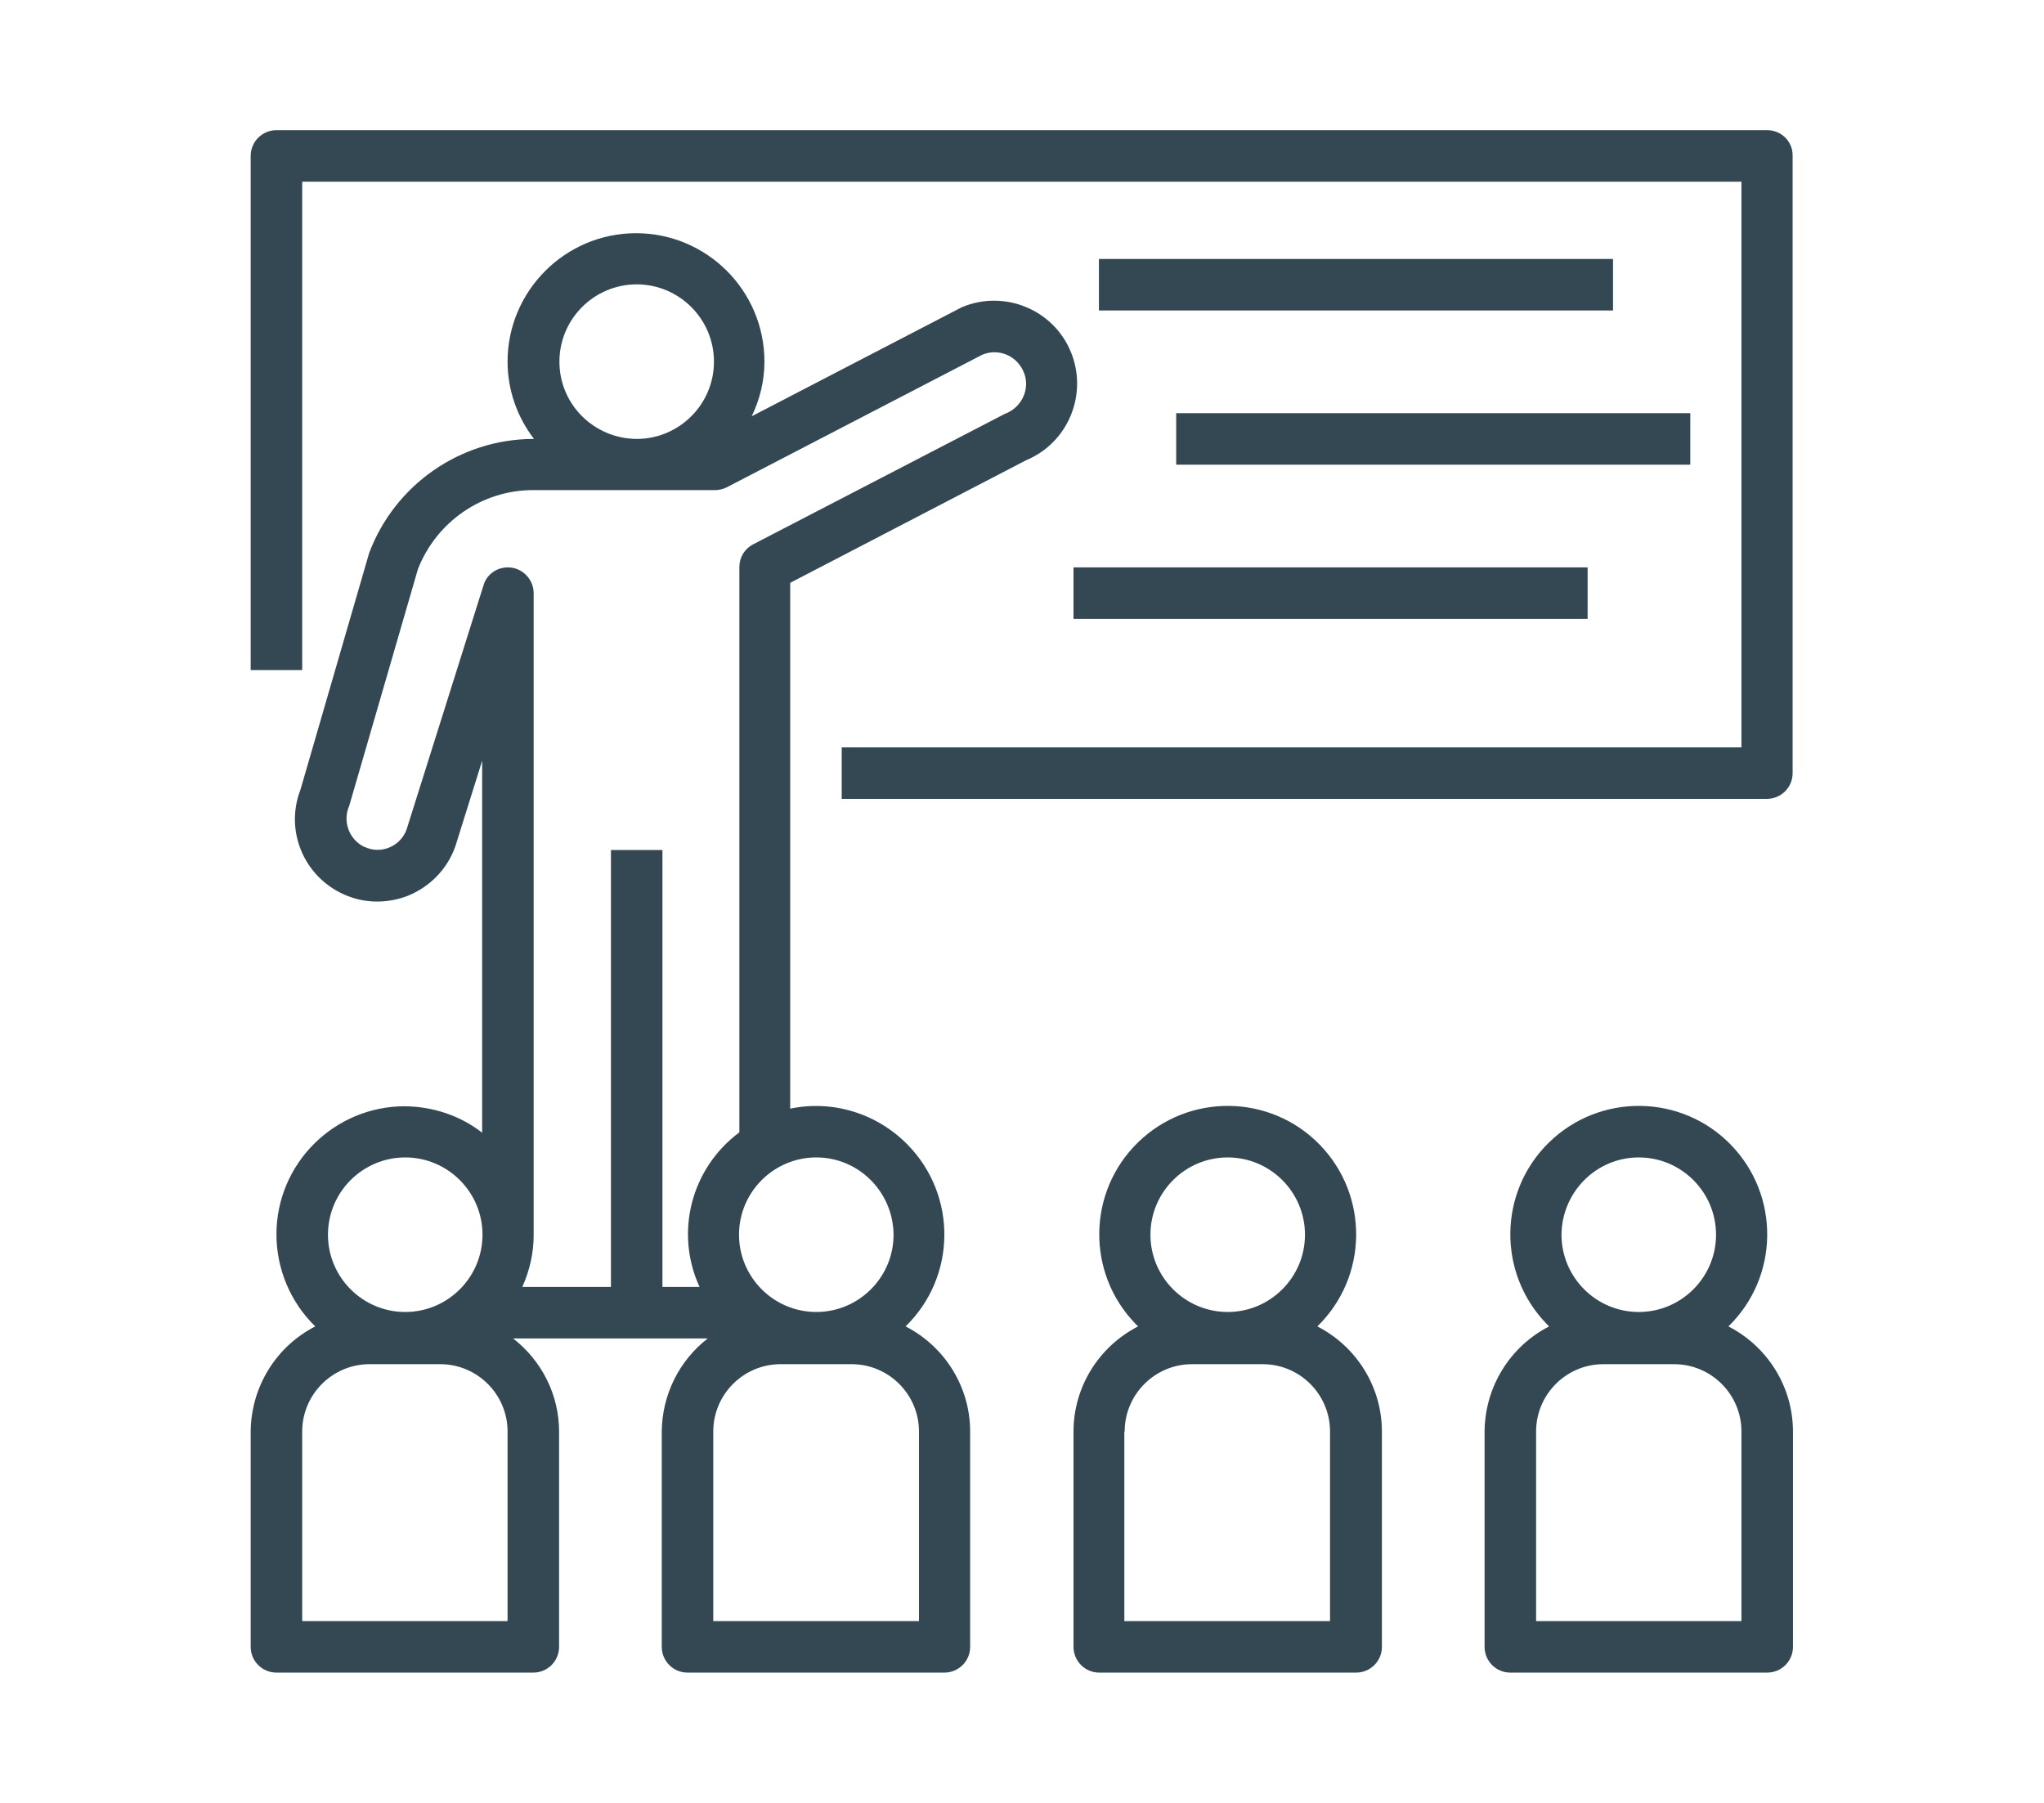 <?xml version="1.0" encoding="utf-8"?>
<!-- Generator: Adobe Illustrator 26.3.1, SVG Export Plug-In . SVG Version: 6.00 Build 0)  -->
<svg version="1.1" xmlns="http://www.w3.org/2000/svg" xmlns:xlink="http://www.w3.org/1999/xlink" x="0px" y="0px"
	 viewBox="0 0 595.2 524.9" style="enable-background:new 0 0 595.2 524.9;" xml:space="preserve">
<style type="text/css">
	.st0{fill:#FFFFFF;}
	.st1{fill:#F3A43B;}
	.st2{fill:#EED9A4;}
	.st3{clip-path:url(#SVGID_00000062166851637073092720000016805640569039395716_);}
	.st4{fill:#262341;}
	.st5{fill:#18142A;}
	.st6{fill:#282341;}
	.st7{fill:#201C36;}
	.st8{fill:#271E36;}
	.st9{fill:#68596A;}
	.st10{fill:#352D49;}
	.st11{fill:#4D4C5C;}
	.st12{fill:#433C4B;}
	.st13{fill:#787485;}
	.st14{fill:#A29DC6;}
	.st15{fill:#BCB9D6;}
	.st16{fill:#5A548F;}
	.st17{fill:#272442;}
	.st18{fill:#5B538F;}
	.st19{fill:#1B182F;}
	.st20{fill:#D6D5E6;}
	.st21{fill:#AFABCE;}
	.st22{fill:#BEBBD7;}
	.st23{fill:#24213F;}
	.st24{fill:#252341;}
	.st25{fill:#1F1E38;}
	.st26{fill:#CFCDE2;}
	.st27{fill:#C8C6DE;}
	.st28{fill:#282744;}
	.st29{fill:#C4C2DB;}
	.st30{fill:#44406D;}
	.st31{fill:#38345C;}
	.st32{fill:#747393;}
	.st33{fill:#D2CEE3;}
	.st34{fill:#D2D3E4;}
	.st35{fill:#201C37;}
	.st36{fill:#605F6B;}
	.st37{fill:#DFDBE9;}
	.st38{fill:#D9D8E8;}
	.st39{fill:#1D1A33;}
	.st40{fill:#19162D;}
	.st41{fill:#19182F;}
	.st42{fill:#19162C;}
	.st43{fill:#1A172E;}
	.st44{fill:#19182E;}
	.st45{fill:#1D1B35;}
	.st46{fill:#1C1A33;}
	.st47{fill:#1D1B34;}
	.st48{fill:#161328;}
	.st49{fill:#151327;}
	.st50{fill:#1A172D;}
	.st51{fill:#211E38;}
	.st52{fill:#2E2B4E;}
	.st53{fill:#151227;}
	.st54{fill:#252240;}
	.st55{fill:#21203B;}
	.st56{fill:#151226;}
	.st57{fill:#221F3B;}
	.st58{fill:#16142A;}
	.st59{fill:#1E1C36;}
	.st60{fill:#1C1931;}
	.st61{fill:#211E39;}
	.st62{fill:#23203B;}
	.st63{fill:#736DA9;}
	.st64{fill:#23203C;}
	.st65{fill:#1E1B36;}
	.st66{fill:#847FB3;}
	.st67{fill:#18142B;}
	.st68{fill:#322C51;}
	.st69{fill:#1B1930;}
	.st70{fill:#18172D;}
	.st71{fill:#2D2A4C;}
	.st72{fill:#151328;}
	.st73{fill:#39365F;}
	.st74{fill:#37335A;}
	.st75{fill:#221F3A;}
	.st76{fill:#67619F;}
	.st77{fill:#635F9C;}
	.st78{fill:#2F2A4D;}
	.st79{fill:#1E1B35;}
	.st80{fill:#2D294C;}
	.st81{fill:#17162B;}
	.st82{fill:#302D51;}
	.st83{fill:#1B1830;}
	.st84{fill:#2A2747;}
	.st85{fill:#2C284A;}
	.st86{fill:#201F3A;}
	.st87{fill:#2D2A4D;}
	.st88{fill:#1D1A34;}
	.st89{fill:#2B2849;}
	.st90{fill:#7B78AF;}
	.st91{fill:#252241;}
	.st92{fill:#353157;}
	.st93{fill:#4C477D;}
	.st94{fill:#5C5793;}
	.st95{fill:#756DA8;}
	.st96{fill:#716BA3;}
	.st97{fill:#504A80;}
	.st98{fill:#1C1930;}
	.st99{fill:#7776AC;}
	.st100{fill:#5F5790;}
	.st101{fill:#5D5590;}
	.st102{fill:#37355D;}
	.st103{fill:#2C294B;}
	.st104{fill:#201F39;}
	.st105{fill:#161428;}
	.st106{fill:#4E4A80;}
	.st107{fill:#645E98;}
	.st108{fill:#4E4A7F;}
	.st109{fill:#605B93;}
	.st110{fill:#676198;}
	.st111{fill:#5A5792;}
	.st112{fill:#544D82;}
	.st113{fill:#615C96;}
	.st114{fill:#21203C;}
	.st115{fill:#403C6A;}
	.st116{fill:#7473AB;}
	.st117{fill:#746BA1;}
	.st118{fill:#323259;}
	.st119{fill:#5C5F6B;}
	.st120{fill:#8781B4;}
	.st121{fill:#262140;}
	.st122{fill:#5B558F;}
	.st123{fill:#201B35;}
	.st124{fill:#1F1E37;}
	.st125{fill:#24213E;}
	.st126{fill:#141225;}
	.st127{fill:#1C192F;}
	.st128{fill:#474756;}
	.st129{fill:#484A58;}
	.st130{fill:#5B6873;}
	.st131{fill:#302B3B;}
	.st132{fill:#1E1B32;}
	.st133{fill:#221E35;}
	.st134{fill:#383444;}
	.st135{fill:#565062;}
	.st136{fill:#3E3B4B;}
	.st137{fill:#504D5A;}
	.st138{fill:#6F68A8;}
	.st139{fill:#9C96C2;}
	.st140{fill:#9D98C3;}
	.st141{fill:#948EBD;}
	.st142{fill:#948FBE;}
	.st143{fill:#9691BF;}
	.st144{fill:#928CBC;}
	.st145{fill:#262342;}
	.st146{fill:#9A95C1;}
	.st147{fill:#9E99C3;}
	.st148{fill:#9D97C3;}
	.st149{fill:#9E99C4;}
	.st150{fill:#9B96C2;}
	.st151{fill:#9590BE;}
	.st152{fill:#8781B5;}
	.st153{fill:#9C97C2;}
	.st154{fill:#746CA8;}
	.st155{fill:#8F89BA;}
	.st156{fill:#9F99C4;}
	.st157{fill:#928DBC;}
	.st158{fill:#9892C0;}
	.st159{fill:#8882B6;}
	.st160{fill:#918BBB;}
	.st161{fill:#9A94C1;}
	.st162{fill:#9690BE;}
	.st163{fill:#9E98C3;}
	.st164{fill:#514A80;}
	.st165{fill:#8B85B8;}
	.st166{fill:#9993C0;}
	.st167{fill:#484170;}
	.st168{fill:#9893C0;}
	.st169{fill:#7F7EB2;}
	.st170{fill:#BAB7D5;}
	.st171{fill:#9994C1;}
	.st172{fill:#7069A8;}
	.st173{fill:#8C88BA;}
	.st174{fill:#272643;}
	.st175{fill:#534D81;}
	.st176{fill:#A9A4CA;}
	.st177{fill:#9C97C3;}
	.st178{fill:#8982B6;}
	.st179{fill:#564F85;}
	.st180{fill:#7C75AD;}
	.st181{fill:#7972AC;}
	.st182{fill:#8D89B9;}
	.st183{fill:#8C86B8;}
	.st184{fill:#9491BF;}
	.st185{fill:#332B4F;}
	.st186{fill:#8B87B9;}
	.st187{fill:#7770AA;}
	.st188{fill:#8780B4;}
	.st189{fill:#615A8D;}
	.st190{fill:#2D294B;}
	.st191{fill:#7B74AA;}
	.st192{fill:#333055;}
	.st193{fill:#918CBB;}
	.st194{fill:#3D355E;}
	.st195{fill:#7870AB;}
	.st196{fill:#827CB2;}
	.st197{fill:#363055;}
	.st198{fill:#857EB2;}
	.st199{fill:#8980B4;}
	.st200{fill:#524B7E;}
	.st201{fill:#7B71AB;}
	.st202{fill:#6A63A1;}
	.st203{fill:#857FB3;}
	.st204{fill:#67649D;}
	.st205{fill:#938DBC;}
	.st206{fill:#887EB2;}
	.st207{fill:#958FBD;}
	.st208{fill:#43375F;}
	.st209{fill:#7F7BB1;}
	.st210{fill:#8780B5;}
	.st211{fill:#63568D;}
	.st212{fill:#756DA4;}
	.st213{fill:#4F4476;}
	.st214{fill:#B5B2D1;}
	.st215{fill:#766EA5;}
	.st216{fill:#484B7E;}
	.st217{fill:#6C659F;}
	.st218{fill:#534D80;}
	.st219{fill:#B6B3D2;}
	.st220{fill:#B5B0D1;}
	.st221{fill:#ADA9CD;}
	.st222{fill:#908ABA;}
	.st223{fill:#9791BF;}
	.st224{fill:#AEAACE;}
	.st225{fill:#AEACCE;}
	.st226{fill:#8F8BBB;}
	.st227{fill:#918EBD;}
	.st228{fill:#8980B5;}
	.st229{fill:#8A83B6;}
	.st230{fill:#272241;}
	.st231{fill:#141226;}
	.st232{fill:#1B192F;}
	.st233{fill:#141125;}
	.st234{fill:#BCB7D5;}
	.st235{fill:#CAC8DF;}
	.st236{fill:#C5C2DB;}
	.st237{fill:#5F5A8B;}
	.st238{fill:#C6C3DC;}
	.st239{fill:#CDCDE2;}
	.st240{fill:#C7C5DD;}
	.st241{fill:#BBB8D5;}
	.st242{fill:#CCC9E0;}
	.st243{fill:#C2BFDA;}
	.st244{fill:#2C2849;}
	.st245{fill:#7873AC;}
	.st246{fill:#665F9D;}
	.st247{fill:#4E497E;}
	.st248{fill:#23213C;}
	.st249{fill:#9997BF;}
	.st250{fill:#9B9FC4;}
	.st251{fill:#AEBACF;}
	.st252{fill:#8484B3;}
	.st253{fill:#433F6E;}
	.st254{fill:#746CA7;}
	.st255{fill:#8585B7;}
	.st256{fill:#C7C4DD;}
	.st257{fill:#D0CDE2;}
	.st258{fill:#1E1B34;}
	.st259{fill:#BFBCD8;}
	.st260{fill:#A6A1C8;}
	.st261{fill:#CDCBE1;}
	.st262{fill:#CECBE1;}
	.st263{fill:#685B66;}
	.st264{fill:#D5D4E5;}
	.st265{fill:#BDBAD6;}
	.st266{fill:#C5C2DC;}
	.st267{fill:#C1BED9;}
	.st268{fill:#C4C1DB;}
	.st269{fill:#C2BDD9;}
	.st270{fill:#CCC9DF;}
	.st271{fill:#C7C4DC;}
	.st272{fill:#C8C5DD;}
	.st273{fill:#C4BFDA;}
	.st274{fill:#D1CEE2;}
	.st275{fill:#C0BDD8;}
	.st276{fill:#C9C6DE;}
	.st277{fill:#CECCE1;}
	.st278{fill:#E0DFEC;}
	.st279{fill:#C9C7DE;}
	.st280{fill:#D6D6E7;}
	.st281{fill:#DBD8E8;}
	.st282{fill:#C1BCD8;}
	.st283{fill:#B7B4D3;}
	.st284{fill:#23213E;}
	.st285{fill:#252342;}
	.st286{fill:#37345B;}
	.st287{fill:#7270A8;}
	.st288{fill:#414273;}
	.st289{fill:#7A75AD;}
	.st290{fill:#837EB3;}
	.st291{fill:#827DB2;}
	.st292{fill:#8983B6;}
	.st293{fill:#736EAA;}
	.st294{fill:#938DBD;}
	.st295{fill:#9794C0;}
	.st296{fill:#484270;}
	.st297{fill:#69659B;}
	.st298{fill:#615E9A;}
	.st299{fill:#7875AB;}
	.st300{fill:#5C5791;}
	.st301{fill:#8683B5;}
	.st302{fill:#2A2241;}
	.st303{fill:#7F79AF;}
	.st304{fill:#46406F;}
	.st305{fill:#544E86;}
	.st306{fill:#8E88BA;}
	.st307{fill:#6D67A0;}
	.st308{fill:#807AB0;}
	.st309{fill:#847FB4;}
	.st310{fill:#6E6BA6;}
	.st311{fill:#7571AA;}
	.st312{fill:#6C6AA5;}
	.st313{fill:#7871AB;}
	.st314{fill:#746EA9;}
	.st315{fill:#8680B4;}
	.st316{fill:#282746;}
	.st317{fill:#8A87B8;}
	.st318{fill:#625E97;}
	.st319{fill:#4C497E;}
	.st320{fill:#2A2746;}
	.st321{fill:#8680B5;}
	.st322{fill:#4E4677;}
	.st323{fill:#504A7B;}
	.st324{fill:#918BBC;}
	.st325{fill:#8081B5;}
	.st326{fill:#8985B8;}
	.st327{fill:#3E355E;}
	.st328{fill:#707CB1;}
	.st329{fill:#7F84B6;}
	.st330{fill:#2A2646;}
	.st331{fill:#17162C;}
	.st332{fill:#6F6C79;}
	.st333{fill:#2C263F;}
	.st334{fill:#292440;}
	.st335{fill:#121124;}
	.st336{fill:#18172C;}
	.st337{fill:#797182;}
	.st338{fill:#BCC3CB;}
	.st339{fill:#7C77AF;}
	.st340{fill:#7671AB;}
	.st341{fill:#7570AA;}
	.st342{fill:#7D76AE;}
	.st343{fill:#897FB4;}
	.st344{fill:#37345D;}
	.st345{fill:#8F88B9;}
	.st346{fill:#8E8ABB;}
	.st347{fill:#8A84B7;}
	.st348{fill:#807BB1;}
	.st349{fill:#7A72AC;}
	.st350{fill:#8580B4;}
	.st351{fill:#908ABB;}
	.st352{fill:#A19CC6;}
	.st353{fill:#AAA6CB;}
	.st354{fill:#8A86B8;}
	.st355{fill:#39335B;}
	.st356{fill:#4A4D80;}
	.st357{fill:#484B7F;}
	.st358{fill:#4E4D84;}
	.st359{fill:#54528B;}
	.st360{fill:#403D6A;}
	.st361{fill:#5A558E;}
	.st362{fill:#3A3761;}
	.st363{fill:#453F6F;}
	.st364{fill:#6E64A4;}
	.st365{fill:#958FBE;}
	.st366{fill:#827CB1;}
	.st367{fill:#837AB1;}
	.st368{fill:#A19CC5;}
	.st369{fill:#8D89BA;}
	.st370{fill:#807DB2;}
	.st371{fill:#7E7AB1;}
	.st372{fill:#7975AD;}
	.st373{fill:#817CB1;}
	.st374{fill:#272240;}
	.st375{fill:#837CB1;}
	.st376{fill:#36335B;}
	.st377{fill:#7D75AD;}
	.st378{fill:#7B74AD;}
	.st379{fill:#37355F;}
	.st380{fill:#776EAA;}
	.st381{fill:#5C548E;}
	.st382{fill:#322D51;}
	.st383{fill:#7067A4;}
	.st384{fill:#9F9AC5;}
	.st385{fill:#6C629D;}
	.st386{fill:#69629E;}
	.st387{fill:#7E74AC;}
	.st388{fill:#453E6C;}
	.st389{fill:#756DA9;}
	.st390{fill:#3A355F;}
	.st391{fill:#8E8ABA;}
	.st392{fill:#565388;}
	.st393{fill:#A09BC5;}
	.st394{fill:#8B87B8;}
	.st395{fill:#7069A1;}
	.st396{fill:#4C4375;}
	.st397{fill:#7975AC;}
	.st398{fill:#887FB0;}
	.st399{fill:#39325A;}
	.st400{fill:#3B3259;}
	.st401{fill:#9592BF;}
	.st402{fill:#8288B9;}
	.st403{fill:#3B325A;}
	.st404{fill:#6B659F;}
	.st405{fill:#353158;}
	.st406{fill:#312E53;}
	.st407{fill:#757FB4;}
	.st408{fill:#7975AB;}
	.st409{fill:#7D7EB2;}
	.st410{fill:#6E6EA8;}
	.st411{fill:#332646;}
	.st412{fill:#443C6A;}
	.st413{fill:#504C80;}
	.st414{fill:#908DBC;}
	.st415{fill:#4B4273;}
	.st416{fill:#4E4172;}
	.st417{fill:#504C82;}
	.st418{fill:#302B4E;}
	.st419{fill:#A9ABCE;}
	.st420{fill:#938EBD;}
	.st421{fill:#827DB3;}
	.st422{fill:#B2B0D0;}
	.st423{fill:#B8B3D3;}
	.st424{fill:#8D86B9;}
	.st425{fill:#C7C7DE;}
	.st426{fill:#9F9AC4;}
	.st427{fill:#8E85B8;}
	.st428{fill:#928BBC;}
	.st429{fill:#24223F;}
	.st430{fill:#1B1931;}
	.st431{fill:#292645;}
	.st432{fill:#23203E;}
	.st433{fill:#312C50;}
	.st434{fill:#2F2D52;}
	.st435{fill:#C5C3DC;}
	.st436{fill:#433661;}
	.st437{fill:#575789;}
	.st438{fill:#8485B3;}
	.st439{fill:#333660;}
	.st440{fill:#4F5387;}
	.st441{fill:#AFAFCF;}
	.st442{fill:#8C8CBC;}
	.st443{fill:#BDBAD7;}
	.st444{fill:#C3C0DA;}
	.st445{fill:#C2BFD9;}
	.st446{fill:#C0BED9;}
	.st447{fill:#5F5A8D;}
	.st448{fill:#C0BDD9;}
	.st449{fill:#554E81;}
	.st450{fill:#474270;}
	.st451{fill:#564B7F;}
	.st452{fill:#CAC7DE;}
	.st453{fill:#463F6D;}
	.st454{fill:#464472;}
	.st455{fill:#403C65;}
	.st456{fill:#3A335B;}
	.st457{fill:#5C5489;}
	.st458{fill:#524C7A;}
	.st459{fill:#5F5B93;}
	.st460{fill:#4D4575;}
	.st461{fill:#3E3863;}
	.st462{fill:#3E3D69;}
	.st463{fill:#4F4E7E;}
	.st464{fill:#6D6398;}
	.st465{fill:#D1CFE3;}
	.st466{fill:#8A83B5;}
	.st467{fill:#352D53;}
	.st468{fill:#D2D2E4;}
	.st469{fill:#2C2443;}
	.st470{fill:#D3D0E4;}
	.st471{fill:#DAD9E8;}
	.st472{fill:#D2D0E4;}
	.st473{fill:#DADAE9;}
	.st474{fill:#CDCAE0;}
	.st475{fill:#C6C4DC;}
	.st476{fill:#CCCAE0;}
	.st477{fill:#CBC9E0;}
	.st478{fill:#CECCE2;}
	.st479{fill:#D9DAE9;}
	.st480{fill:#CFCCE1;}
	.st481{fill:#D0CEE2;}
	.st482{fill:#C0BBD7;}
	.st483{fill:#DDDCEA;}
	.st484{fill:#DFDFEB;}
	.st485{fill:#BEB9D6;}
	.st486{fill:#C2BDD8;}
	.st487{fill:#C6C1DB;}
	.st488{fill:#C3C1DB;}
	.st489{fill:#BFBAD7;}
	.st490{fill:#D4D3E4;}
	.st491{fill:#D9D9E8;}
	.st492{fill:#DCDCEA;}
	.st493{fill:#DFDFEC;}
	.st494{fill:#CFCCE2;}
	.st495{fill:#131023;}
	.st496{fill:#5D5591;}
	.st497{fill:#1C1933;}
	.st498{fill:#2B284A;}
	.st499{fill:#161327;}
	.st500{fill:#635993;}
	.st501{fill:#4D4579;}
	.st502{fill:#1B172E;}
	.st503{fill:#CFCDE3;}
	.st504{fill:#A8A6C5;}
	.st505{fill:#B0ACCB;}
	.st506{fill:#44406E;}
	.st507{fill:#A0B0D1;}
	.st508{fill:#8080B4;}
	.st509{fill:#545289;}
	.st510{fill:#29284A;}
	.st511{fill:#29213F;}
	.st512{fill:#717BB0;}
	.st513{fill:#534F87;}
	.st514{fill:#918ABA;}
	.st515{fill:#524F86;}
	.st516{fill:#8684B4;}
	.st517{fill:#8985B7;}
	.st518{fill:#5D578F;}
	.st519{fill:#3E345D;}
	.st520{fill:#766EA9;}
	.st521{fill:#6A639C;}
	.st522{fill:#342B4E;}
	.st523{fill:#8E88B8;}
	.st524{fill:#71689F;}
	.st525{fill:#8986B8;}
	.st526{fill:#8983B7;}
	.st527{fill:#4A4578;}
	.st528{fill:#9993C1;}
	.st529{fill:#857FB4;}
	.st530{fill:#7170A4;}
	.st531{fill:#4A4273;}
	.st532{fill:#736DA3;}
	.st533{fill:#918EBC;}
	.st534{fill:#464070;}
	.st535{fill:#7A7AAF;}
	.st536{fill:#7C7CB1;}
	.st537{fill:#7168A5;}
	.st538{fill:#292643;}
	.st539{fill:#535461;}
	.st540{fill:#5C5B69;}
	.st541{fill:#746EA7;}
	.st542{fill:#444171;}
	.st543{fill:#50497A;}
	.st544{fill:#6962A2;}
	.st545{fill:#8481B5;}
	.st546{fill:#C9CAE0;}
	.st547{fill:#D5D9E8;}
	.st548{fill:#454274;}
	.st549{fill:#4C538D;}
	.st550{fill:#8D87B9;}
	.st551{fill:#6468A0;}
	.st552{fill:#A6A0C8;}
	.st553{fill:#C4C4DC;}
	.st554{fill:#AAA9CD;}
	.st555{fill:#DDD9E8;}
	.st556{fill:#9C9EC7;}
	.st557{fill:#B1B3D2;}
	.st558{fill:#6966A2;}
	.st559{fill:#827FB4;}
	.st560{fill:#292341;}
	.st561{fill:#66629E;}
	.st562{fill:#4C4679;}
	.st563{fill:#332E53;}
	.st564{fill:#3D3D6C;}
	.st565{fill:#58538B;}
	.st566{fill:#3B3159;}
	.st567{fill:#7D7CB2;}
	.st568{fill:#5B4F85;}
	.st569{fill:#655B93;}
	.st570{fill:#726AA3;}
	.st571{fill:#342C51;}
	.st572{fill:#9B95C2;}
	.st573{fill:#7774AB;}
	.st574{fill:#837DB2;}
	.st575{fill:#8C85B8;}
	.st576{fill:#847EB3;}
	.st577{fill:#464374;}
	.st578{fill:#7E77AF;}
	.st579{fill:#8881B5;}
	.st580{fill:#8079B0;}
	.st581{fill:#817EB3;}
	.st582{fill:#9792BF;}
	.st583{fill:#918CBC;}
	.st584{fill:#4D477A;}
	.st585{fill:#4F4777;}
	.st586{fill:#A19EC7;}
	.st587{fill:#A9A7CB;}
	.st588{fill:#9D9AC4;}
	.st589{fill:#BAB8D5;}
	.st590{fill:#BDBBD7;}
	.st591{fill:#A7A4CA;}
	.st592{fill:#C6C4DD;}
	.st593{fill:#CCCDE2;}
	.st594{fill:#8781B6;}
	.st595{fill:#7D78AF;}
	.st596{fill:#8F88BA;}
	.st597{fill:#201C38;}
	.st598{fill:#312C51;}
	.st599{fill:#1C1A34;}
	.st600{fill:#ADABCB;}
	.st601{fill:#5D5386;}
	.st602{fill:#352D51;}
	.st603{fill:#3D3763;}
	.st604{fill:#615C88;}
	.st605{fill:#322C4E;}
	.st606{fill:#2A2645;}
	.st607{fill:#4F4774;}
	.st608{fill:#444273;}
	.st609{fill:#7887BA;}
	.st610{fill:#C3C1DA;}
	.st611{fill:#554F84;}
	.st612{fill:#C2C0DA;}
	.st613{fill:#CAC7DF;}
	.st614{fill:#CDCAE1;}
	.st615{fill:#CDCBE0;}
	.st616{fill:#D0CEE3;}
	.st617{fill:#312C4F;}
	.st618{fill:#5A5182;}
	.st619{fill:#4F4473;}
	.st620{fill:#383157;}
	.st621{fill:#463B65;}
	.st622{fill:#594C7C;}
	.st623{fill:#4A416F;}
	.st624{fill:#B9B6D4;}
	.st625{fill:#6A6194;}
	.st626{fill:#322C50;}
	.st627{fill:#A7A7CB;}
	.st628{fill:#4B4576;}
	.st629{fill:#897BAF;}
	.st630{fill:#312B4F;}
	.st631{fill:#373157;}
	.st632{fill:#392D52;}
	.st633{fill:#342C50;}
	.st634{fill:#332443;}
	.st635{fill:#251F3A;}
	.st636{fill:#353155;}
	.st637{fill:#323158;}
	.st638{fill:#2F2A4E;}
	.st639{fill:#2C203B;}
	.st640{fill:#2D294A;}
	.st641{fill:#30294A;}
	.st642{fill:#302A4D;}
	.st643{fill:#1E1930;}
	.st644{fill:#B9B4D3;}
	.st645{fill:#3D3C69;}
	.st646{fill:#575188;}
	.st647{fill:#9592BE;}
	.st648{fill:#A6A4C7;}
	.st649{fill:#C7C2DC;}
	.st650{fill:#CBC9DF;}
	.st651{fill:#C5C0DA;}
	.st652{fill:#D0D0E4;}
	.st653{fill:#CECAE0;}
	.st654{fill:#C6C6DE;}
	.st655{fill:#DBDBE9;}
	.st656{fill:#D8D7E7;}
	.st657{fill:#111022;}
	.st658{fill:#958EBD;}
	.st659{fill:#19162B;}
	.st660{fill:#7A72A3;}
	.st661{fill:#28203C;}
	.st662{fill:#8480B3;}
	.st663{fill:#827CB0;}
	.st664{fill:#5C5A91;}
	.st665{fill:#9899C0;}
	.st666{fill:#25223F;}
	.st667{fill:#C5C5DD;}
	.st668{fill:#B5B2D2;}
	.st669{fill:#363259;}
	.st670{fill:#4E4B80;}
	.st671{fill:#353660;}
	.st672{fill:#7A7EB4;}
	.st673{fill:#7C75AE;}
	.st674{fill:#817CB2;}
	.st675{fill:#9089BA;}
	.st676{fill:#8B82B6;}
	.st677{fill:#D5D6E6;}
	.st678{fill:#E0E4EF;}
	.st679{fill:#342E53;}
	.st680{fill:#6B737E;}
	.st681{fill:#413E4D;}
	.st682{fill:#544D84;}
	.st683{fill:#5D5791;}
	.st684{fill:#716BA5;}
	.st685{fill:#8682B6;}
	.st686{fill:#807EB1;}
	.st687{fill:#3D345D;}
	.st688{fill:#484172;}
	.st689{fill:#706BA5;}
	.st690{fill:#1F1A34;}
	.st691{fill:#736BA8;}
	.st692{fill:#928CBB;}
	.st693{fill:#3B355E;}
	.st694{fill:#645994;}
	.st695{fill:#8F86B8;}
	.st696{fill:#51467A;}
	.st697{fill:#3A345D;}
	.st698{fill:#50497E;}
	.st699{fill:#8783B4;}
	.st700{fill:#7F79B0;}
	.st701{fill:#61548B;}
	.st702{fill:#2E2341;}
	.st703{fill:#4A4475;}
	.st704{fill:#7E77AE;}
	.st705{fill:#514A7F;}
	.st706{fill:#7971AB;}
	.st707{fill:#3E3965;}
	.st708{fill:#433C69;}
	.st709{fill:#847FB1;}
	.st710{fill:#4B4676;}
	.st711{fill:#3B3862;}
	.st712{fill:#9792C0;}
	.st713{fill:#A4A1C9;}
	.st714{fill:#403B63;}
	.st715{fill:#8D84B7;}
	.st716{fill:#7D75AE;}
	.st717{fill:#B7B2D2;}
	.st718{fill:#625B8C;}
	.st719{fill:#A6A0C7;}
	.st720{fill:#857CAB;}
	.st721{fill:#A19BC5;}
	.st722{fill:#7D73AC;}
	.st723{fill:#3E3B65;}
	.st724{fill:#584F86;}
	.st725{fill:#807AB1;}
	.st726{fill:#1E1C37;}
	.st727{fill:#242240;}
	.st728{fill:#26213E;}
	.st729{fill:#6F699D;}
	.st730{fill:#4D4776;}
	.st731{fill:#474578;}
	.st732{fill:#54548A;}
	.st733{fill:#4B4270;}
	.st734{fill:#6B669B;}
	.st735{fill:#221F39;}
	.st736{fill:#2A294B;}
	.st737{fill:#666297;}
	.st738{fill:#6B659A;}
	.st739{fill:#615A8E;}
	.st740{fill:#4B4674;}
	.st741{fill:#5D578D;}
	.st742{fill:#39335C;}
	.st743{fill:#5A6094;}
	.st744{fill:#635387;}
	.st745{fill:#807EAC;}
	.st746{fill:#9394BE;}
	.st747{fill:#504777;}
	.st748{fill:#38345A;}
	.st749{fill:#554A7A;}
	.st750{fill:#5D558D;}
	.st751{fill:#504A7A;}
	.st752{fill:#6C6398;}
	.st753{fill:#3C365F;}
	.st754{fill:#C8C8DF;}
	.st755{fill:#615A93;}
	.st756{fill:#8D89B6;}
	.st757{fill:#585283;}
	.st758{fill:#CBC8DF;}
	.st759{fill:#7D76AB;}
	.st760{fill:#4E4678;}
	.st761{fill:#D2CFE3;}
	.st762{fill:#BFBCD7;}
	.st763{fill:#9799C2;}
	.st764{fill:#BAB5D4;}
	.st765{fill:#8180B2;}
	.st766{fill:#484271;}
	.st767{fill:#463F6E;}
	.st768{fill:#372E53;}
	.st769{fill:#A1A2C8;}
	.st770{fill:#5B5A8C;}
	.st771{fill:#615C8E;}
	.st772{fill:#413E69;}
	.st773{fill:#807DAD;}
	.st774{fill:#7873A7;}
	.st775{fill:#8484B6;}
	.st776{fill:#363256;}
	.st777{fill:#8C81B3;}
	.st778{fill:#544E80;}
	.st779{fill:#655E91;}
	.st780{fill:#BBB9D6;}
	.st781{fill:#69568A;}
	.st782{fill:#534C7D;}
	.st783{fill:#565082;}
	.st784{fill:#443C68;}
	.st785{fill:#343052;}
	.st786{fill:#4C4677;}
	.st787{fill:#413E66;}
	.st788{fill:#4D4577;}
	.st789{fill:#8D82B4;}
	.st790{fill:#665F94;}
	.st791{fill:#26203C;}
	.st792{fill:#777AAD;}
	.st793{fill:#4F4E80;}
	.st794{fill:#7E76AB;}
	.st795{fill:#413459;}
	.st796{fill:#40345C;}
	.st797{fill:#33294A;}
	.st798{fill:#4B4170;}
	.st799{fill:#575187;}
	.st800{fill:#958BBA;}
	.st801{fill:#DCD9E9;}
	.st802{fill:#D1CEE3;}
	.st803{fill:#CACAE0;}
	.st804{fill:#CECEE2;}
	.st805{fill:#D3D3E5;}
	.st806{fill:#7971A7;}
	.st807{fill:#857BB0;}
	.st808{fill:#726AA8;}
	.st809{fill:#7069A6;}
	.st810{fill:#474171;}
	.st811{fill:#4C4477;}
	.st812{fill:#2E2C50;}
	.st813{fill:#7770AB;}
	.st814{fill:#6C65A5;}
	.st815{fill:#A8A6CA;}
	.st816{fill:#817BB1;}
	.st817{fill:#362A4D;}
	.st818{fill:#534D82;}
	.st819{fill:#8884B6;}
	.st820{fill:#7871A9;}
	.st821{fill:#443C66;}
	.st822{fill:#D3D6E6;}
	.st823{fill:#504F87;}
	.st824{fill:#C0B7D5;}
	.st825{fill:#9391BE;}
	.st826{fill:#8F8CBC;}
	.st827{fill:#3A355D;}
	.st828{fill:#8A88B8;}
	.st829{fill:#343158;}
	.st830{fill:#615A91;}
	.st831{fill:#7F79AE;}
	.st832{fill:#383158;}
	.st833{fill:#7974AC;}
	.st834{fill:#8C88B9;}
	.st835{fill:#221A34;}
	.st836{fill:#363054;}
	.st837{fill:#2F2A4C;}
	.st838{fill:#383258;}
	.st839{fill:#6C639C;}
	.st840{fill:#423C68;}
	.st841{fill:#423B66;}
	.st842{fill:#8D8ABB;}
	.st843{fill:#65619B;}
	.st844{fill:#9FA0C8;}
	.st845{fill:#8D8EB9;}
	.st846{fill:#615C91;}
	.st847{fill:#746CA5;}
	.st848{fill:#B3B2D1;}
	.st849{fill:#766DA8;}
	.st850{fill:#1A162C;}
	.st851{fill:#B8B5D3;}
	.st852{fill:#474272;}
	.st853{fill:#574E7E;}
	.st854{fill:#9996C1;}
	.st855{fill:#B0AECE;}
	.st856{fill:#524B7A;}
	.st857{fill:#645C8D;}
	.st858{fill:#675D8F;}
	.st859{fill:#7972A8;}
	.st860{fill:#5B5589;}
	.st861{fill:#AAAACC;}
	.st862{fill:#302D53;}
	.st863{fill:#6A6BA1;}
	.st864{fill:#B4B2D1;}
	.st865{fill:#667BAF;}
	.st866{fill:#2F2C4F;}
	.st867{fill:#494470;}
	.st868{fill:#635C91;}
	.st869{fill:#332A4D;}
	.st870{fill:#9491BE;}
	.st871{fill:#9E9CC4;}
	.st872{fill:#474571;}
	.st873{fill:#292644;}
	.st874{fill:#714E85;}
	.st875{fill:#3C365C;}
	.st876{fill:#A8A4C9;}
	.st877{fill:#8C8CBD;}
	.st878{fill:#37355E;}
	.st879{fill:#8481B1;}
	.st880{fill:#7A80AF;}
	.st881{fill:#9FA0C9;}
	.st882{fill:#887EB3;}
	.st883{fill:#ABABCD;}
	.st884{fill:#5B5688;}
	.st885{fill:#9597C1;}
	.st886{fill:#7072A5;}
	.st887{fill:#717BAC;}
	.st888{fill:#7272A9;}
	.st889{fill:#B2B0D2;}
	.st890{fill:#8280B2;}
	.st891{fill:#231C38;}
	.st892{fill:#6F7EB1;}
	.st893{fill:#3A3D6A;}
	.st894{fill:#3F3E6B;}
	.st895{fill:#60538A;}
	.st896{fill:#474273;}
	.st897{fill:#8380B3;}
	.st898{fill:#5D5C92;}
	.st899{fill:#6B74A8;}
	.st900{fill:#8580AF;}
	.st901{fill:#8586B5;}
	.st902{fill:#534B79;}
	.st903{fill:#463B69;}
	.st904{fill:#7970A4;}
	.st905{fill:#3C365E;}
	.st906{fill:#2C2445;}
	.st907{fill:#8B8BBB;}
	.st908{fill:#282342;}
	.st909{fill:#37335C;}
	.st910{fill:#393255;}
	.st911{fill:#7974A6;}
	.st912{fill:#61619C;}
	.st913{fill:#B0B0D0;}
	.st914{fill:#524B7F;}
	.st915{fill:#403864;}
	.st916{fill:#312849;}
	.st917{fill:#281F3A;}
	.st918{fill:#7070A9;}
	.st919{fill:#645D8F;}
	.st920{fill:#271E38;}
	.st921{fill:#4C4476;}
	.st922{fill:#7772A8;}
	.st923{fill:#7A73AD;}
	.st924{fill:#928DBD;}
	.st925{fill:#8983B5;}
	.st926{fill:#9895C1;}
	.st927{fill:#372B4F;}
	.st928{fill:#8F8DBB;}
	.st929{fill:#8A8BB7;}
	.st930{fill:#C9C7DF;}
	.st931{fill:#877EB2;}
	.st932{fill:#332A4C;}
	.st933{fill:#644D81;}
	.st934{fill:#8A81B5;}
	.st935{fill:#AAA9CC;}
	.st936{fill:#615C8F;}
	.st937{fill:#5D5588;}
	.st938{fill:#8D89B5;}
	.st939{fill:#7B7FB2;}
	.st940{fill:#837DB1;}
	.st941{fill:#645C91;}
	.st942{fill:#AFBAD6;}
	.st943{fill:#929CC6;}
	.st944{fill:#817EB0;}
	.st945{fill:#63629B;}
	.st946{fill:#20203B;}
	.st947{fill:#CFD2E4;}
	.st948{fill:#5D558C;}
	.st949{fill:#776DA6;}
	.st950{fill:#4B3E6D;}
	.st951{fill:#B6BBD8;}
	.st952{fill:#4A3D68;}
	.st953{fill:#615990;}
	.st954{fill:#66649D;}
	.st955{fill:#4A4773;}
	.st956{fill:#8C81B5;}
	.st957{clip-path:url(#SVGID_00000132782219830383320690000014939370946120165799_);}
	.st958{fill:#094343;}
	.st959{fill:#145052;}
	.st960{fill:#10524F;}
	.st961{fill:#10524B;}
	.st962{fill:#063B37;}
	.st963{fill:#08453F;}
	.st964{fill:#0C393B;}
	.st965{fill:#063B35;}
	.st966{fill:#093F39;}
	.st967{fill:#053333;}
	.st968{fill:#094341;}
	.st969{fill:#0B443F;}
	.st970{fill:#0C4A43;}
	.st971{fill:#0D4540;}
	.st972{fill:#0B423C;}
	.st973{fill:#205659;}
	.st974{fill:#255252;}
	.st975{fill:#1D5952;}
	.st976{fill:#1E514C;}
	.st977{fill:#205B54;}
	.st978{fill:#1F5A53;}
	.st979{fill:#245A5C;}
	.st980{fill:#0B4641;}
	.st981{fill:#225050;}
	.st982{fill:#1D5458;}
	.st983{fill:#124646;}
	.st984{fill:#1E4D4D;}
	.st985{fill:#245A54;}
	.st986{fill:#2B5555;}
	.st987{fill:#104A44;}
	.st988{fill:#25595B;}
	.st989{fill:#13564F;}
	.st990{fill:#21575A;}
	.st991{fill:#2C5656;}
	.st992{fill:#285353;}
	.st993{fill:#1A5650;}
	.st994{fill:#195751;}
	.st995{fill:#225C55;}
	.st996{fill:#073030;}
	.st997{fill:#083737;}
	.st998{fill:#063636;}
	.st999{fill:#0A3B3B;}
	.st1000{fill:#063838;}
	.st1001{fill:#083939;}
	.st1002{fill:#073C3C;}
	.st1003{fill:#043737;}
	.st1004{fill:#083535;}
	.st1005{fill:#063B3B;}
	.st1006{fill:#063434;}
	.st1007{fill:#0A3838;}
	.st1008{fill:#093D3D;}
	.st1009{fill:#1F4E4E;}
	.st1010{fill:#235151;}
	.st1011{fill:#265353;}
	.st1012{fill:#275252;}
	.st1013{fill:#2D5555;}
	.st1014{fill:#0D3F41;}
	.st1015{fill:#0F4648;}
	.st1016{fill:#124649;}
	.st1017{fill:#0B4042;}
	.st1018{fill:#175254;}
	.st1019{fill:#0F4447;}
	.st1020{fill:#0F4244;}
	.st1021{fill:#0D4345;}
	.st1022{fill:#0D4548;}
	.st1023{fill:#104A4C;}
	.st1024{fill:#0F4649;}
	.st1025{fill:#195552;}
	.st1026{fill:#084543;}
	.st1027{fill:#0F4240;}
	.st1028{fill:#0D4745;}
	.st1029{fill:#09413F;}
	.st1030{fill:#195754;}
	.st1031{fill:#0B4240;}
	.st1032{fill:#0A4B47;}
	.st1033{fill:#0B4644;}
	.st1034{fill:#1C5754;}
	.st1035{fill:#0B4643;}
	.st1036{fill:#094340;}
	.st1037{fill:#0D4744;}
	.st1038{fill:#1C5A56;}
	.st1039{fill:#1D5955;}
	.st1040{fill:#0D4543;}
	.st1041{fill:#1F5A57;}
	.st1042{fill:#0D4341;}
	.st1043{fill:#0B423F;}
	.st1044{fill:#09413E;}
	.st1045{fill:#084542;}
	.st1046{fill:#0B4441;}
	.st1047{fill:#225A57;}
	.st1048{fill:#0C4A46;}
	.st1049{fill:#0A4D49;}
	.st1050{fill:#1F5A56;}
	.st1051{fill:#0A4945;}
	.st1052{fill:#0C4A47;}
	.st1053{fill:#084540;}
	.st1054{fill:#17544E;}
	.st1055{fill:#073C37;}
	.st1056{fill:#09433E;}
	.st1057{fill:#09413B;}
	.st1058{fill:#1C5751;}
	.st1059{fill:#0C4A44;}
	.st1060{fill:#0D4741;}
	.st1061{fill:#073C36;}
	.st1062{fill:#083934;}
	.st1063{fill:#0A3B36;}
	.st1064{fill:#073E38;}
	.st1065{fill:#0D433E;}
	.st1066{fill:#07423C;}
	.st1067{fill:#0A4942;}
	.st1068{fill:#0B443D;}
	.st1069{fill:#0B4640;}
	.st1070{fill:#0D4742;}
	.st1071{fill:#0A4B44;}
	.st1072{fill:#093D37;}
	.st1073{fill:#0E4B45;}
	.st1074{fill:#0C4C45;}
	.st1075{fill:#0A4943;}
	.st1076{fill:#0F4943;}
	.st1077{fill:#0E4B44;}
	.st1078{fill:#235B54;}
	.st1079{fill:#295454;}
	.st1080{fill:#195355;}
	.st1081{fill:#1A5951;}
	.st1082{fill:#1E4F4E;}
	.st1083{fill:#144747;}
	.st1084{fill:#0C4E47;}
	.st1085{fill:#07403A;}
	.st1086{fill:#0B403A;}
	.st1087{fill:#0D413B;}
	.st1088{fill:#155154;}
	.st1089{fill:#104E4C;}
	.st1090{opacity:0.9;fill:#F8F5ED;}
	.st1091{clip-path:url(#SVGID_00000059299067694246702400000007819282848461545857_);}
	.st1092{fill:#1D3B48;}
	.st1093{fill:#122832;}
	.st1094{fill:#152C38;}
	.st1095{fill:#142D38;}
	.st1096{fill:#162E3A;}
	.st1097{fill:#16313C;}
	.st1098{fill:#18333E;}
	.st1099{fill:#17303C;}
	.st1100{fill:#17323E;}
	.st1101{fill:#193541;}
	.st1102{fill:#18333F;}
	.st1103{fill:#1A3440;}
	.st1104{fill:#132A35;}
	.st1105{fill:#17323D;}
	.st1106{fill:#183440;}
	.st1107{fill:#1A3644;}
	.st1108{fill:#17303B;}
	.st1109{fill:#142B37;}
	.st1110{fill:#18313D;}
	.st1111{fill:#1B3543;}
	.st1112{fill:#132C37;}
	.st1113{fill:#162D39;}
	.st1114{fill:#142D39;}
	.st1115{fill:#1A3643;}
	.st1116{fill:#1A3442;}
	.st1117{fill:#1F3D4A;}
	.st1118{fill:#15303B;}
	.st1119{fill:#1B3541;}
	.st1120{fill:#162E39;}
	.st1121{fill:#1F3D49;}
	.st1122{fill:#0D3D3F;}
	.st1123{fill:#082E31;}
	.st1124{fill:#0A3435;}
	.st1125{fill:#123E40;}
	.st1126{fill:#194345;}
	.st1127{fill:#0F3E40;}
	.st1128{fill:#184042;}
	.st1129{fill:#184244;}
	.st1130{fill:#174344;}
	.st1131{fill:#143F41;}
	.st1132{fill:#154243;}
	.st1133{fill:#144143;}
	.st1134{fill:#124041;}
	.st1135{fill:#052A2B;}
	.st1136{fill:#082E30;}
	.st1137{fill:#072B2C;}
	.st1138{fill:#083536;}
	.st1139{fill:#073031;}
	.st1140{fill:#072D2E;}
	.st1141{fill:#0A3637;}
	.st1142{fill:#0C3335;}
	.st1143{fill:#083132;}
	.st1144{fill:#0A3436;}
	.st1145{fill:#0A3638;}
	.st1146{fill:#083335;}
	.st1147{fill:#0A3233;}
	.st1148{fill:#0C3537;}
	.st1149{fill:#0C3738;}
	.st1150{fill:#0C373A;}
	.st1151{fill:#0A3032;}
	.st1152{fill:#0D383B;}
	.st1153{fill:#0F393C;}
	.st1154{fill:#0A3234;}
	.st1155{fill:#083133;}
	.st1156{fill:#083334;}
	.st1157{fill:#0F3537;}
	.st1158{fill:#073233;}
	.st1159{fill:#072B2D;}
	.st1160{fill:#1F4041;}
	.st1161{fill:#1C3C3E;}
	.st1162{fill:#214041;}
	.st1163{fill:#184445;}
	.st1164{fill:#204142;}
	.st1165{fill:#123536;}
	.st1166{fill:#0D3B3C;}
	.st1167{fill:#84433F;}
	.st1168{fill:#173E47;}
	.st1169{fill:#753B36;}
	.st1170{fill:#733935;}
	.st1171{fill:#85443F;}
	.st1172{fill:#844440;}
	.st1173{fill:#7A403B;}
	.st1174{fill:#905450;}
	.st1175{fill:#915651;}
	.st1176{fill:#8A4D47;}
	.st1177{fill:#925A55;}
	.st1178{fill:#8E524D;}
	.st1179{fill:#274750;}
	.st1180{fill:#945B56;}
	.st1181{fill:#8F534F;}
	.st1182{fill:#8E524E;}
	.st1183{fill:#2E4E57;}
	.st1184{fill:#526A72;}
	.st1185{fill:#874C47;}
	.st1186{fill:#51656C;}
	.st1187{fill:#894E49;}
	.st1188{fill:#7B413C;}
	.st1189{fill:#8C4F49;}
	.st1190{fill:#925752;}
	.st1191{fill:#2A4953;}
	.st1192{fill:#804A46;}
	.st1193{fill:#8F5753;}
	.st1194{fill:#8B4E49;}
	.st1195{fill:#395159;}
	.st1196{fill:#905551;}
	.st1197{fill:#526971;}
	.st1198{fill:#3D5961;}
	.st1199{fill:#47626A;}
	.st1200{fill:#4D6167;}
	.st1201{fill:#4A5D61;}
	.st1202{fill:#476068;}
	.st1203{fill:#3E555C;}
	.st1204{fill:#915652;}
	.st1205{fill:#4D636A;}
	.st1206{fill:#915954;}
	.st1207{fill:#8D4F4B;}
	.st1208{fill:#884944;}
	.st1209{fill:#894B46;}
	.st1210{fill:#5E2D2A;}
	.st1211{fill:#7A3D38;}
	.st1212{fill:#743935;}
	.st1213{fill:#7B3E39;}
	.st1214{fill:#763C37;}
	.st1215{fill:#763B36;}
	.st1216{fill:#B06762;}
	.st1217{fill:#68332F;}
	.st1218{fill:#6B3430;}
	.st1219{fill:#7E403A;}
	.st1220{fill:#6E3633;}
	.st1221{fill:#AC615B;}
	.st1222{fill:#7D3F3A;}
	.st1223{fill:#A55953;}
	.st1224{fill:#7C3F3A;}
	.st1225{fill:#773C37;}
	.st1226{fill:#68342F;}
	.st1227{fill:#8F4A44;}
	.st1228{fill:#5F2D2A;}
	.st1229{fill:#9F544E;}
	.st1230{fill:#5B2C28;}
	.st1231{fill:#934C47;}
	.st1232{fill:#612E2B;}
	.st1233{fill:#8E5552;}
	.st1234{fill:#904B46;}
	.st1235{fill:#A75B55;}
	.st1236{fill:#984F49;}
	.st1237{fill:#69332F;}
	.st1238{fill:#914C46;}
	.st1239{fill:#A95B55;}
	.st1240{fill:#934C46;}
	.st1241{fill:#66322D;}
	.st1242{fill:#703834;}
	.st1243{fill:#8D514C;}
	.st1244{fill:#A75B54;}
	.st1245{fill:#964D48;}
	.st1246{fill:#864641;}
	.st1247{fill:#8F534E;}
	.st1248{fill:#783D38;}
	.st1249{fill:#66312D;}
	.st1250{fill:#783C37;}
	.st1251{fill:#5D2C29;}
	.st1252{fill:#502422;}
	.st1253{fill:#5B2B28;}
	.st1254{fill:#7C3F39;}
	.st1255{fill:#733835;}
	.st1256{fill:#854541;}
	.st1257{fill:#66322E;}
	.st1258{fill:#7F403B;}
	.st1259{fill:#7E403B;}
	.st1260{fill:#6D3632;}
	.st1261{fill:#B26964;}
	.st1262{fill:#82423E;}
	.st1263{fill:#7E3F3A;}
	.st1264{fill:#67322E;}
	.st1265{fill:#562824;}
	.st1266{fill:#A85D57;}
	.st1267{fill:#AA5D56;}
	.st1268{fill:#6C3530;}
	.st1269{fill:#954D47;}
	.st1270{fill:#A95C55;}
	.st1271{fill:#8E514D;}
	.st1272{fill:#9A4F49;}
	.st1273{fill:#9C514C;}
	.st1274{fill:#935954;}
	.st1275{fill:#743936;}
	.st1276{fill:#65312D;}
	.st1277{fill:#7C3E39;}
	.st1278{fill:#6F3733;}
	.st1279{fill:#6D3532;}
	.st1280{fill:#64302C;}
	.st1281{fill:#925754;}
	.st1282{fill:#8D504C;}
	.st1283{fill:#8F5350;}
	.st1284{fill:#8C4F4B;}
	.st1285{fill:#8F524E;}
	.st1286{fill:#915552;}
	.st1287{fill:#0C242B;}
	.st1288{fill:#112C33;}
	.st1289{fill:#123038;}
	.st1290{fill:#163841;}
	.st1291{fill:#0F2930;}
	.st1292{fill:#183B44;}
	.st1293{fill:#14353E;}
	.st1294{fill:#15363F;}
	.st1295{fill:#13323A;}
	.st1296{fill:#14353D;}
	.st1297{fill:#25454F;}
	.st1298{fill:#274751;}
	.st1299{fill:#14333C;}
	.st1300{fill:#456068;}
	.st1301{fill:#38555E;}
	.st1302{fill:#17353E;}
	.st1303{fill:#2C4A54;}
	.st1304{fill:#34515A;}
	.st1305{fill:#24444E;}
	.st1306{fill:#264650;}
	.st1307{fill:#3E5B62;}
	.st1308{fill:#4D666E;}
	.st1309{fill:#466169;}
	.st1310{fill:#405B62;}
	.st1311{fill:#3B575F;}
	.st1312{fill:#35525B;}
	.st1313{fill:#516971;}
	.st1314{fill:#445F66;}
	.st1315{fill:#32515A;}
	.st1316{fill:#415C63;}
	.st1317{fill:#304E57;}
	.st1318{fill:#335059;}
	.st1319{fill:#4B646C;}
	.st1320{fill:#542824;}
	.st1321{fill:#864743;}
	.st1322{fill:#80413C;}
	.st1323{fill:#8D5450;}
	.st1324{fill:#80423E;}
	.st1325{fill:#68332E;}
	.st1326{fill:#572925;}
	.st1327{fill:#713834;}
	.st1328{fill:#874F4B;}
	.st1329{fill:#B46D68;}
	.st1330{fill:#8E4A44;}
	.st1331{fill:#9E534E;}
	.st1332{fill:#945A56;}
	.st1333{fill:#515F63;}
	.st1334{fill:#344449;}
	.st1335{fill:#8D514D;}
	.st1336{fill:#445C62;}
	.st1337{fill:#875350;}
	.st1338{fill:#1D3B42;}
	.st1339{fill:#445A60;}
	.st1340{fill:#2C4A51;}
	.st1341{fill:#32454B;}
	.st1342{fill:#42545B;}
	.st1343{fill:#193239;}
	.st1344{fill:#743B36;}
	.st1345{fill:#35464C;}
	.st1346{fill:#193D47;}
	.st1347{fill:#3F5A62;}
	.st1348{fill:#092228;}
	.st1349{fill:#4D5B5F;}
	.st1350{fill:#874D49;}
	.st1351{fill:#1A3E48;}
	.st1352{fill:#37545D;}
	.st1353{fill:#405B63;}
	.st1354{fill:#455459;}
	.st1355{fill:#38474C;}
	.st1356{fill:#526166;}
	.st1357{fill:#3C5760;}
	.st1358{fill:#4A636C;}
	.st1359{fill:#2F4D56;}
	.st1360{fill:#1C343B;}
	.st1361{fill:#3C5258;}
	.st1362{fill:#415B61;}
	.st1363{fill:#4A6167;}
	.st1364{fill:#0E2A31;}
	.st1365{fill:#36474C;}
	.st1366{fill:#456069;}
	.st1367{fill:#854540;}
	.st1368{fill:#925753;}
	.st1369{fill:#1A3138;}
	.st1370{fill:#435257;}
	.st1371{fill:#4A5B5F;}
	.st1372{fill:#2B4B54;}
	.st1373{fill:#315059;}
	.st1374{fill:#435E65;}
	.st1375{fill:#8B4E48;}
	.st1376{fill:#193D46;}
	.st1377{fill:#2F4D57;}
	.st1378{fill:#39565F;}
	.st1379{fill:#213D45;}
	.st1380{fill:#4A575C;}
	.st1381{fill:#24363C;}
	.st1382{fill:#38535D;}
	.st1383{fill:#4E676F;}
	.st1384{fill:#69342F;}
	.st1385{fill:#2A4A53;}
	.st1386{fill:#8B4D48;}
	.st1387{fill:#854440;}
	.st1388{fill:#1B373F;}
	.st1389{fill:#143139;}
	.st1390{fill:#183841;}
	.st1391{fill:#905752;}
	.st1392{fill:#435E66;}
	.st1393{fill:#36555D;}
	.st1394{fill:#0C2228;}
	.st1395{fill:#455458;}
	.st1396{fill:#2B3F44;}
	.st1397{fill:#223439;}
	.st1398{fill:#506770;}
	.st1399{fill:#814440;}
	.st1400{fill:#905753;}
	.st1401{fill:#486169;}
	.st1402{fill:#34535B;}
	.st1403{fill:#25454E;}
	.st1404{fill:#17353D;}
	.st1405{fill:#34494E;}
	.st1406{fill:#30464E;}
	.st1407{fill:#4F636A;}
	.st1408{fill:#294951;}
	.st1409{fill:#16292F;}
	.st1410{fill:#526064;}
	.st1411{fill:#804B46;}
	.st1412{fill:#3C5960;}
	.st1413{fill:#2F4146;}
	.st1414{fill:#3F4F53;}
	.st1415{fill:#3B565F;}
	.st1416{fill:#203F48;}
	.st1417{fill:#864742;}
	.st1418{fill:#4B5B5F;}
	.st1419{fill:#425359;}
	.st1420{fill:#425D65;}
	.st1421{fill:#425358;}
	.st1422{fill:#16333B;}
	.st1423{fill:#10262B;}
	.st1424{fill:#4C2220;}
	.st1425{fill:#532723;}
	.st1426{fill:#6F3633;}
	.st1427{fill:#703734;}
	.st1428{fill:#4A211D;}
	.st1429{fill:#733834;}
	.st1430{fill:#63312C;}
	.st1431{fill:#592A26;}
	.st1432{fill:#B16964;}
	.st1433{fill:#83433F;}
	.st1434{fill:#4A211F;}
	.st1435{fill:#67332E;}
	.st1436{fill:#B36C67;}
	.st1437{fill:#80413B;}
	.st1438{fill:#62302C;}
	.st1439{fill:#441E1B;}
	.st1440{fill:#783C38;}
	.st1441{fill:#4B221F;}
	.st1442{fill:#6E3632;}
	.st1443{fill:#7D403B;}
	.st1444{fill:#562825;}
	.st1445{fill:#5A2B28;}
	.st1446{fill:#A95C56;}
	.st1447{fill:#9A514A;}
	.st1448{fill:#9C534E;}
	.st1449{fill:#4E2421;}
	.st1450{fill:#AE645F;}
	.st1451{fill:#9F534E;}
	.st1452{fill:#B16863;}
	.st1453{fill:#A0544F;}
	.st1454{fill:#61302C;}
	.st1455{fill:#924B46;}
	.st1456{fill:#AA605A;}
	.st1457{fill:#A1544F;}
	.st1458{fill:#6B342F;}
	.st1459{fill:#4D2320;}
	.st1460{fill:#AF635E;}
	.st1461{fill:#AE615B;}
	.st1462{fill:#A65A54;}
	.st1463{fill:#8A4C47;}
	.st1464{fill:#5B2C29;}
	.st1465{fill:#8F4B45;}
	.st1466{fill:#AA5D57;}
	.st1467{fill:#B46B67;}
	.st1468{fill:#986360;}
	.st1469{fill:#9A6461;}
	.st1470{fill:#512622;}
	.st1471{fill:#451F1C;}
	.st1472{fill:#6A3530;}
	.st1473{fill:#5E2C29;}
	.st1474{fill:#5A2B26;}
	.st1475{fill:#451E1B;}
	.st1476{fill:#461F1C;}
	.st1477{fill:#974F49;}
	.st1478{fill:#4F2321;}
	.st1479{fill:#874541;}
	.st1480{fill:#5A2A26;}
	.st1481{fill:#954D48;}
	.st1482{fill:#582A26;}
	.st1483{fill:#62302B;}
	.st1484{fill:#0E242B;}
	.st1485{fill:#193036;}
	.st1486{fill:#1B3F48;}
	.st1487{fill:#122D35;}
	.st1488{fill:#183138;}
	.st1489{fill:#11272C;}
	.st1490{fill:#344C54;}
	.st1491{fill:#2C4147;}
	.st1492{fill:#52676D;}
	.st1493{fill:#1E3F49;}
	.st1494{fill:#163B44;}
	.st1495{fill:#173942;}
	.st1496{fill:#274048;}
	.st1497{fill:#0F292F;}
	.st1498{fill:#113139;}
	.st1499{fill:#112E35;}
	.st1500{fill:#304F58;}
	.st1501{fill:#44595F;}
	.st1502{fill:#522723;}
	.st1503{fill:#AF6661;}
	.st1504{fill:#AB605A;}
	.st1505{fill:#753936;}
	.st1506{fill:#763B37;}
	.st1507{fill:#A45752;}
	.st1508{fill:#964E48;}
	.st1509{fill:#99504A;}
	.st1510{fill:#9D514C;}
	.st1511{fill:#944D47;}
	.st1512{fill:#5D2C28;}
	.st1513{fill:#A05651;}
	.st1514{fill:#98504A;}
	.st1515{fill:#8E4C46;}
	.st1516{fill:#9B504A;}
	.st1517{fill:#A15752;}
	.st1518{fill:#8F4A45;}
	.st1519{fill:#AD5F59;}
	.st1520{fill:#A65B55;}
	.st1521{fill:#A25651;}
	.st1522{fill:#B26A65;}
	.st1523{fill:#945A55;}
	.st1524{fill:#AB5E58;}
	.st1525{fill:#B5706B;}
	.st1526{fill:#864440;}
	.st1527{fill:#9E524D;}
	.st1528{fill:#9A514C;}
	.st1529{fill:#AC5E58;}
	.st1530{fill:#A05550;}
	.st1531{fill:#8C4E49;}
	.st1532{fill:#0F272C;}
	.st1533{fill:#203337;}
	.st1534{fill:#314147;}
	.st1535{fill:#345059;}
	.st1536{fill:#44595E;}
	.st1537{fill:#0E282E;}
	.st1538{fill:#4C2824;}
	.st1539{fill:#2E4147;}
	.st1540{fill:#505F64;}
	.st1541{fill:#32494F;}
	.st1542{fill:#142D34;}
	.st1543{fill:#1D3239;}
	.st1544{fill:#0B232A;}
	.st1545{fill:#113138;}
	.st1546{fill:#14333B;}
	.st1547{fill:#102D34;}
	.st1548{fill:#112E36;}
	.st1549{fill:#36535C;}
	.st1550{fill:#506870;}
	.st1551{fill:#314F58;}
	.st1552{fill:#4C5A5E;}
	.st1553{fill:#2A3B40;}
	.st1554{fill:#80433F;}
	.st1555{fill:#15343D;}
	.st1556{fill:#13343C;}
	.st1557{fill:#14373F;}
	.st1558{fill:#415E65;}
	.st1559{fill:#425D64;}
	.st1560{fill:#293B40;}
	.st1561{fill:#0A2128;}
	.st1562{fill:#2A3C41;}
	.st1563{fill:#1C3136;}
	.st1564{fill:#733C38;}
	.st1565{fill:#703935;}
	.st1566{fill:#1D3840;}
	.st1567{fill:#29424A;}
	.st1568{fill:#2B424A;}
	.st1569{fill:#1F424C;}
	.st1570{fill:#233D45;}
	.st1571{fill:#1E3C43;}
	.st1572{fill:#37494D;}
	.st1573{fill:#233B41;}
	.st1574{fill:#1F373F;}
	.st1575{fill:#1C3941;}
	.st1576{fill:#1F3840;}
	.st1577{fill:#415258;}
	.st1578{fill:#804440;}
	.st1579{fill:#7D413C;}
	.st1580{fill:#89524E;}
	.st1581{fill:#304E56;}
	.st1582{fill:#905550;}
	.st1583{fill:#2C4A53;}
	.st1584{fill:#0F2B32;}
	.st1585{fill:#3C5961;}
	.st1586{fill:#122B32;}
	.st1587{fill:#89514D;}
	.st1588{fill:#142B32;}
	.st1589{fill:#132C33;}
	.st1590{fill:#20414B;}
	.st1591{fill:#1D3237;}
	.st1592{fill:#2B3D41;}
	.st1593{fill:#44565B;}
	.st1594{fill:#925B56;}
	.st1595{fill:#3F5C63;}
	.st1596{fill:#1D333A;}
	.st1597{fill:#17373F;}
	.st1598{fill:#314A51;}
	.st1599{fill:#10282F;}
	.st1600{fill:#354D53;}
	.st1601{fill:#884A44;}
	.st1602{fill:#48595E;}
	.st1603{fill:#102A31;}
	.st1604{fill:#29454D;}
	.st1605{fill:#435B62;}
	.st1606{fill:#4A636B;}
	.st1607{fill:#0E282F;}
	.st1608{fill:#293F46;}
	.st1609{fill:#273D42;}
	.st1610{fill:#3C4D52;}
	.st1611{fill:#47201D;}
	.st1612{fill:#602E2B;}
	.st1613{fill:#703733;}
	.st1614{fill:#502421;}
	.st1615{fill:#5A2C29;}
	.st1616{fill:#4A221F;}
	.st1617{fill:#8D4943;}
	.st1618{fill:#B36B66;}
	.st1619{fill:#4C5F64;}
	.st1620{fill:#324C54;}
	.st1621{fill:#152C33;}
	.st1622{fill:#3B565E;}
	.st1623{fill:#81413C;}
	.st1624{fill:#512422;}
	.st1625{fill:#582927;}
	.st1626{fill:#AD625C;}
	.st1627{fill:#384A4E;}
	.st1628{fill:#18333B;}
	.st1629{fill:#284149;}
	.st1630{fill:#15343C;}
	.st1631{fill:#543434;}
	.st1632{fill:#0C242A;}
	.st1633{fill:#455D64;}
	.st1634{fill:#132A30;}
	.st1635{fill:#162E36;}
	.st1636{fill:#2C434A;}
	.st1637{fill:#8D534F;}
	.st1638{fill:#0D262B;}
	.st1639{fill:#334D53;}
	.st1640{fill:#542724;}
	.st1641{fill:#451F1B;}
	.st1642{fill:#49201D;}
	.st1643{fill:#47201C;}
	.st1644{clip-path:url(#SVGID_00000166657280124790906430000005391627263163726504_);}
	.st1645{fill:#BA7E7E;}
	.st1646{fill:#B89393;}
	.st1647{fill:#C29191;}
	.st1648{fill:#B27171;}
	.st1649{fill:#4E6269;}
	.st1650{fill:#A05A5A;}
	.st1651{fill:#CB9A9A;}
	.st1652{fill:#AC8181;}
	.st1653{fill:#BC8181;}
	.st1654{fill:#C08E8E;}
	.st1655{fill:#BA7F7F;}
	.st1656{fill:#BC8080;}
	.st1657{fill:#BF8686;}
	.st1658{fill:#C69493;}
	.st1659{fill:#C99899;}
	.st1660{fill:#AE6969;}
	.st1661{fill:#1F4753;}
	.st1662{fill:#365962;}
	.st1663{fill:#2B505B;}
	.st1664{fill:#355A63;}
	.st1665{fill:#3A5C66;}
	.st1666{fill:#2E4951;}
	.st1667{fill:#465C62;}
	.st1668{fill:#BD8484;}
	.st1669{fill:#C08888;}
	.st1670{fill:#B27474;}
	.st1671{fill:#B18787;}
	.st1672{fill:#C48E8E;}
	.st1673{fill:#9B5252;}
	.st1674{fill:#B87B7B;}
	.st1675{fill:#AD6666;}
	.st1676{fill:#8A4646;}
	.st1677{fill:#A55B5B;}
	.st1678{fill:#C59292;}
	.st1679{fill:#AF6C6C;}
	.st1680{fill:#C69393;}
	.st1681{fill:#C39090;}
	.st1682{fill:#B97D7D;}
	.st1683{fill:#985555;}
	.st1684{fill:#C28C8C;}
	.st1685{fill:#C18D8D;}
	.st1686{fill:#BD8585;}
	.st1687{fill:#586B71;}
	.st1688{fill:#30545F;}
	.st1689{fill:#41616B;}
	.st1690{fill:#885555;}
	.st1691{fill:#5A3535;}
	.st1692{fill:#C28B8B;}
	.st1693{fill:#C79595;}
	.st1694{fill:#B16E6E;}
	.st1695{fill:#B47777;}
	.st1696{fill:#9C5151;}
	.st1697{fill:#A86161;}
	.st1698{fill:#AF7373;}
	.st1699{fill:#B97E7E;}
	.st1700{fill:#A05B5B;}
	.st1701{fill:#C19292;}
	.st1702{fill:#A26768;}
	.st1703{fill:#40606A;}
	.st1704{fill:#486770;}
	.st1705{fill:#7E4040;}
	.st1706{fill:#8F4C4C;}
	.st1707{fill:#8D4949;}
	.st1708{fill:#A66767;}
	.st1709{fill:#965252;}
	.st1710{fill:#45656E;}
	.st1711{fill:#345962;}
	.st1712{fill:#30545E;}
	.st1713{fill:#3B5C66;}
	.st1714{fill:#B37272;}
	.st1715{fill:#C99898;}
	.st1716{fill:#BE8383;}
	.st1717{fill:#C58F8F;}
	.st1718{fill:#C49595;}
	.st1719{fill:#C49696;}
	.st1720{fill:#AA6565;}
	.st1721{fill:#C89696;}
	.st1722{fill:#C18B8B;}
	.st1723{fill:#C28E8E;}
	.st1724{fill:#9C6161;}
	.st1725{fill:#AB6E6E;}
	.st1726{fill:#B98080;}
	.st1727{fill:#AA7373;}
	.st1728{fill:#AB6D6D;}
	.st1729{fill:#BB8A8A;}
	.st1730{fill:#AB6969;}
	.st1731{fill:#C99798;}
	.st1732{fill:#BB7F7F;}
	.st1733{fill:#925151;}
	.st1734{fill:#BC9494;}
	.st1735{fill:#BE8686;}
	.st1736{fill:#8F5353;}
	.st1737{fill:#A96160;}
	.st1738{fill:#BD8282;}
	.st1739{fill:#C49191;}
	.st1740{fill:#C18989;}
	.st1741{fill:#3F616A;}
	.st1742{fill:#3F5F69;}
	.st1743{fill:#254D57;}
	.st1744{fill:#2C515C;}
	.st1745{fill:#224B55;}
	.st1746{fill:#46646D;}
	.st1747{fill:#C38C8C;}
	.st1748{fill:#AE6767;}
	.st1749{fill:#C18A8A;}
	.st1750{fill:#B77878;}
	.st1751{fill:#8F5252;}
	.st1752{fill:#894F4F;}
	.st1753{fill:#814444;}
	.st1754{fill:#8D5757;}
	.st1755{fill:#A46B6C;}
	.st1756{fill:#47656F;}
	.st1757{fill:#B57575;}
	.st1758{fill:#C69392;}
	.st1759{fill:#B38484;}
	.st1760{fill:#9D6969;}
	.st1761{fill:#703939;}
	.st1762{fill:#824544;}
	.st1763{fill:#C28F90;}
	.st1764{fill:#C08989;}
	.st1765{fill:#B87979;}
	.st1766{fill:#3C5E66;}
	.st1767{fill:#3C5E68;}
	.st1768{fill:#A05656;}
	.st1769{fill:#A76969;}
	.st1770{fill:#BA8181;}
	.st1771{fill:#496771;}
	.st1772{fill:#33555F;}
	.st1773{fill:#513334;}
	.st1774{fill:#954D4D;}
	.st1775{fill:#AE6C6C;}
	.st1776{fill:#254048;}
	.st1777{fill:#395158;}
	.st1778{fill:#934C4C;}
	.st1779{fill:#A35759;}
	.st1780{fill:#C79394;}
	.st1781{fill:#AB6464;}
	.st1782{fill:#AC7878;}
	.st1783{fill:#945656;}
	.st1784{fill:#355762;}
	.st1785{fill:#32545F;}
	.st1786{fill:#965959;}
	.st1787{fill:#A86060;}
	.st1788{fill:#914C4C;}
	.st1789{fill:#A55A5A;}
	.st1790{fill:#864747;}
	.st1791{fill:#BB8080;}
	.st1792{fill:#BF8787;}
	.st1793{fill:#854444;}
	.st1794{fill:#905151;}
	.st1795{fill:#3B5159;}
	.st1796{fill:#243F47;}
	.st1797{fill:#1A3C45;}
	.st1798{fill:#B38B8B;}
	.st1799{fill:#8D5050;}
	.st1800{fill:#C99797;}
	.st1801{fill:#B07878;}
	.st1802{fill:#904D4D;}
	.st1803{fill:#BE9A9A;}
	.st1804{fill:#BF8888;}
	.st1805{fill:#A75E5E;}
	.st1806{fill:#C79A9A;}
	.st1807{fill:#C18E8E;}
	.st1808{fill:#AF6B6B;}
	.st1809{fill:#A96161;}
	.st1810{fill:#B87C7C;}
	.st1811{fill:#623131;}
	.st1812{fill:#B16D6D;}
	.st1813{fill:#B47373;}
	.st1814{fill:#AA6262;}
	.st1815{fill:#A45A5A;}
	.st1816{fill:#AC6767;}
	.st1817{fill:#AB6666;}
	.st1818{fill:#A05454;}
	.st1819{fill:#A45959;}
	.st1820{fill:#A75D5D;}
	.st1821{fill:#AB6363;}
	.st1822{fill:#A15555;}
	.st1823{fill:#A15757;}
	.st1824{fill:#A25658;}
	.st1825{fill:#B2706E;}
	.st1826{fill:#AD6868;}
	.st1827{fill:#BE8584;}
	.st1828{fill:#AD6969;}
	.st1829{fill:#975050;}
	.st1830{fill:#9B5051;}
	.st1831{fill:#9F5454;}
	.st1832{fill:#8C4646;}
	.st1833{fill:#B97C7C;}
	.st1834{fill:#924B4B;}
	.st1835{fill:#AE6A6A;}
	.st1836{fill:#A75F5F;}
	.st1837{fill:#A85F5F;}
	.st1838{fill:#B37172;}
	.st1839{fill:#9F5353;}
	.st1840{fill:#AC6564;}
	.st1841{fill:#A76262;}
	.st1842{fill:#9F5555;}
	.st1843{fill:#A65E5E;}
	.st1844{fill:#8F4A49;}
	.st1845{fill:#C69292;}
	.st1846{fill:#914A4A;}
	.st1847{fill:#C38D8C;}
	.st1848{fill:#995050;}
	.st1849{fill:#B06D6D;}
	.st1850{fill:#B67777;}
	.st1851{fill:#A25757;}
	.st1852{fill:#8E4A4A;}
	.st1853{fill:#8C4648;}
	.st1854{fill:#8B5454;}
	.st1855{fill:#974E4E;}
	.st1856{fill:#C08787;}
	.st1857{fill:#173944;}
	.st1858{fill:#193F48;}
	.st1859{fill:#1E434D;}
	.st1860{fill:#173C45;}
	.st1861{fill:#173740;}
	.st1862{fill:#1A3E47;}
	.st1863{fill:#2D525D;}
	.st1864{fill:#1A404A;}
	.st1865{fill:#1A424C;}
	.st1866{fill:#193F49;}
	.st1867{fill:#355761;}
	.st1868{fill:#345661;}
	.st1869{fill:#506D76;}
	.st1870{fill:#464B51;}
	.st1871{fill:#375A63;}
	.st1872{fill:#3D5F69;}
	.st1873{fill:#864646;}
	.st1874{fill:#A98282;}
	.st1875{fill:#814545;}
	.st1876{fill:#B77A7A;}
	.st1877{fill:#B78484;}
	.st1878{fill:#AB7879;}
	.st1879{fill:#A05C5C;}
	.st1880{fill:#8A4C4C;}
	.st1881{fill:#AE7171;}
	.st1882{fill:#8B4747;}
	.st1883{fill:#A06666;}
	.st1884{fill:#924E4D;}
	.st1885{fill:#9E5959;}
	.st1886{fill:#AD7676;}
	.st1887{fill:#915353;}
	.st1888{fill:#884747;}
	.st1889{fill:#273B42;}
	.st1890{fill:#8A4949;}
	.st1891{fill:#7C4E4F;}
	.st1892{fill:#24444D;}
	.st1893{fill:#354F57;}
	.st1894{fill:#203C43;}
	.st1895{fill:#2A444B;}
	.st1896{fill:#2C444C;}
	.st1897{fill:#3D565D;}
	.st1898{fill:#A35959;}
	.st1899{fill:#AC6565;}
	.st1900{fill:#A15656;}
	.st1901{fill:#9A5151;}
	.st1902{fill:#773C3C;}
	.st1903{fill:#934B4B;}
	.st1904{fill:#8B4646;}
	.st1905{fill:#A35A5A;}
	.st1906{fill:#BE8888;}
	.st1907{fill:#BB807F;}
	.st1908{fill:#834342;}
	.st1909{fill:#6D3636;}
	.st1910{fill:#693434;}
	.st1911{fill:#A45E5E;}
	.st1912{fill:#854343;}
	.st1913{fill:#965555;}
	.st1914{fill:#753C3C;}
	.st1915{fill:#A15A5A;}
	.st1916{fill:#804242;}
	.st1917{fill:#A55C5C;}
	.st1918{fill:#643333;}
	.st1919{fill:#864444;}
	.st1920{fill:#814141;}
	.st1921{fill:#8B4546;}
	.st1922{fill:#B67979;}
	.st1923{fill:#9F5252;}
	.st1924{fill:#A56262;}
	.st1925{fill:#A65C5C;}
	.st1926{fill:#B58B8B;}
	.st1927{fill:#9C5D5D;}
	.st1928{fill:#945252;}
	.st1929{fill:#954F4F;}
	.st1930{fill:#AC6566;}
	.st1931{fill:#9D5656;}
	.st1932{fill:#C89796;}
	.st1933{fill:#854545;}
	.st1934{fill:#9F5455;}
	.st1935{fill:#C38D8D;}
	.st1936{fill:#204954;}
	.st1937{fill:#1A3C46;}
	.st1938{fill:#183B45;}
	.st1939{fill:#1D404A;}
	.st1940{fill:#20414A;}
	.st1941{fill:#2B505A;}
	.st1942{fill:#183840;}
	.st1943{fill:#193942;}
	.st1944{fill:#2D525C;}
	.st1945{fill:#30535E;}
	.st1946{fill:#31555F;}
	.st1947{fill:#3B5D67;}
	.st1948{fill:#3D5F68;}
	.st1949{fill:#32535E;}
	.st1950{fill:#46646E;}
	.st1951{fill:#3E6069;}
	.st1952{fill:#42626C;}
	.st1953{fill:#B97C7D;}
	.st1954{fill:#974F4F;}
	.st1955{fill:#763B3B;}
	.st1956{fill:#9F5554;}
	.st1957{fill:#C49090;}
	.st1958{fill:#A45B5B;}
	.st1959{fill:#A05555;}
	.st1960{fill:#944D4D;}
	.st1961{fill:#B06C6C;}
	.st1962{fill:#8A4546;}
	.st1963{fill:#B16E70;}
	.st1964{fill:#B17070;}
	.st1965{fill:#924E4E;}
	.st1966{fill:#C69090;}
	.st1967{fill:#A76363;}
	.st1968{fill:#B57676;}
	.st1969{fill:#944E4E;}
	.st1970{fill:#B67676;}
	.st1971{fill:#7C3F3F;}
	.st1972{fill:#673333;}
	.st1973{fill:#864443;}
	.st1974{fill:#7B3D3D;}
	.st1975{fill:#8F4A4A;}
	.st1976{fill:#9C5152;}
	.st1977{fill:#9E5252;}
	.st1978{fill:#884646;}
	.st1979{fill:#B27272;}
	.st1980{fill:#8D4947;}
	.st1981{fill:#8F4949;}
	.st1982{fill:#703838;}
	.st1983{fill:#C69595;}
	.st1984{fill:#B77C7B;}
	.st1985{fill:#A66060;}
	.st1986{fill:#964E4E;}
	.st1987{fill:#7F4040;}
	.st1988{fill:#814342;}
	.st1989{fill:#A55F5F;}
	.st1990{fill:#814343;}
	.st1991{fill:#A55D5D;}
	.st1992{fill:#B47474;}
	.st1993{fill:#984F4F;}
	.st1994{fill:#9D5252;}
	.st1995{fill:#A15756;}
	.st1996{fill:#924D4D;}
	.st1997{fill:#985050;}
	.st1998{fill:#623030;}
	.st1999{fill:#633131;}
	.st2000{fill:#602E2E;}
	.st2001{fill:#AE6A69;}
	.st2002{fill:#6B3434;}
	.st2003{fill:#532929;}
	.st2004{fill:#A25656;}
	.st2005{fill:#A96262;}
	.st2006{fill:#A46A6A;}
	.st2007{fill:#B27070;}
	.st2008{fill:#A15E5D;}
	.st2009{fill:#B37575;}
	.st2010{fill:#BE8282;}
	.st2011{fill:#BC8081;}
	.st2012{fill:#A05353;}
	.st2013{fill:#9A5252;}
	.st2014{fill:#985959;}
	.st2015{fill:#9A5354;}
	.st2016{fill:#924F4F;}
	.st2017{fill:#955151;}
	.st2018{fill:#AA6666;}
	.st2019{fill:#B37171;}
	.st2020{fill:#884E4E;}
	.st2021{fill:#754141;}
	.st2022{fill:#A66262;}
	.st2023{fill:#834747;}
	.st2024{fill:#BD8C8C;}
	.st2025{fill:#7D4040;}
	.st2026{fill:#6A3737;}
	.st2027{fill:#633232;}
	.st2028{fill:#A56565;}
	.st2029{fill:#B98F8F;}
	.st2030{fill:#BF9999;}
	.st2031{fill:#975454;}
	.st2032{fill:#AA6667;}
	.st2033{fill:#9B5555;}
	.st2034{fill:#6D3737;}
	.st2035{fill:#B07473;}
	.st2036{fill:#A16D6D;}
	.st2037{fill:#874747;}
	.st2038{fill:#B06A6A;}
	.st2039{fill:#AC6464;}
	.st2040{fill:#BD8181;}
	.st2041{fill:#B77777;}
	.st2042{fill:#AA6161;}
	.st2043{fill:#AB6463;}
	.st2044{fill:#BE8585;}
	.st2045{fill:#9B5050;}
	.st2046{fill:#B57474;}
	.st2047{fill:#AA6363;}
	.st2048{fill:#B47374;}
	.st2049{fill:#AA6162;}
	.st2050{fill:#A96060;}
	.st2051{fill:#C08585;}
	.st2052{fill:#B37373;}
	.st2053{fill:#944C4C;}
	.st2054{fill:#A65D5C;}
	.st2055{fill:#A65E5D;}
	.st2056{fill:#9D5151;}
	.st2057{fill:#984E4E;}
	.st2058{fill:#A65D5D;}
	.st2059{fill:#924A4A;}
	.st2060{fill:#9E5353;}
	.st2061{fill:#A25959;}
	.st2062{fill:#954C4C;}
	.st2063{fill:#9A4F4F;}
	.st2064{fill:#944B4B;}
	.st2065{fill:#AE6B6A;}
	.st2066{fill:#B37273;}
	.st2067{fill:#B06C6D;}
	.st2068{fill:#7B3E3E;}
	.st2069{fill:#A35757;}
	.st2070{fill:#AD6A6A;}
	.st2071{fill:#915555;}
	.st2072{fill:#965D5D;}
	.st2073{fill:#894747;}
	.st2074{fill:#CA9999;}
	.st2075{fill:#8E4949;}
	.st2076{fill:#8D4747;}
	.st2077{fill:#BF8484;}
	.st2078{fill:#7A3D3E;}
	.st2079{fill:#A66363;}
	.st2080{fill:#24464F;}
	.st2081{fill:#264C56;}
	.st2082{fill:#1B3F49;}
	.st2083{fill:#214A54;}
	.st2084{fill:#9B5353;}
	.st2085{fill:#834343;}
	.st2086{fill:#5C2D2D;}
	.st2087{fill:#773F3F;}
	.st2088{fill:#6C3838;}
	.st2089{fill:#A35F5F;}
	.st2090{fill:#7D4141;}
	.st2091{fill:#AA8080;}
	.st2092{fill:#B88080;}
	.st2093{fill:#814E4E;}
	.st2094{fill:#905A5A;}
	.st2095{fill:#894C4C;}
	.st2096{fill:#743B3B;}
	.st2097{fill:#6A3535;}
	.st2098{fill:#804949;}
	.st2099{fill:#A27070;}
	.st2100{fill:#AC7474;}
	.st2101{fill:#984F50;}
	.st2102{fill:#793E3E;}
	.st2103{fill:#A75F60;}
	.st2104{fill:#824242;}
	.st2105{fill:#874545;}
	.st2106{fill:#213E46;}
	.st2107{fill:#1B3D46;}
	.st2108{fill:#1E414B;}
	.st2109{fill:#2E464D;}
	.st2110{fill:#1D3B44;}
	.st2111{fill:#964D4E;}
	.st2112{fill:#A96261;}
	.st2113{fill:#A35D5D;}
	.st2114{fill:#824141;}
	.st2115{fill:#703737;}
	.st2116{fill:#6F3838;}
	.st2117{fill:#804545;}
	.st2118{fill:#975757;}
	.st2119{fill:#6B3636;}
	.st2120{fill:#884444;}
	.st2121{fill:#C89797;}
	.st2122{fill:#6F3737;}
	.st2123{fill:#BE8B8B;}
	.st2124{fill:#693535;}
	.st2125{fill:#995252;}
	.st2126{fill:#A25C5C;}
	.st2127{fill:#AF6C6B;}
	.st2128{fill:#975B5B;}
	.st2129{fill:#9D5E5E;}
	.st2130{fill:#233E46;}
	.st2131{fill:#445D64;}
	.st2132{fill:#804141;}
	.st2133{fill:#713838;}
	.st2134{fill:#613131;}
	.st2135{fill:#945353;}
	.st2136{fill:#B77F7F;}
	.st2137{fill:#894545;}
	.st2138{fill:#8C4747;}
	.st2139{fill:#9E5656;}
	.st2140{fill:#B1706E;}
	.st2141{fill:#B57675;}
	.st2142{fill:#AF6B6A;}
	.st2143{fill:#AB6364;}
	.st2144{fill:#C28B8A;}
	.st2145{fill:#A85F60;}
	.st2146{fill:#8F4B4B;}
	.st2147{fill:#BC8180;}
	.st2148{fill:#C59291;}
	.st2149{fill:#254B56;}
	.st2150{fill:#B77B7B;}
	.st2151{fill:#A75D5E;}
	.st2152{fill:#753B3B;}
	.st2153{fill:#B97A7B;}
	.st2154{fill:#6E3636;}
	.st2155{fill:#844343;}
	.st2156{fill:#904E4E;}
	.st2157{fill:#47656E;}
	.st2158{fill:#254750;}
	.st2159{fill:#244951;}
	.st2160{fill:#304C54;}
	.st2161{fill:#22434C;}
	.st2162{fill:#3A555E;}
	.st2163{fill:#2B4750;}
	.st2164{fill:#456169;}
	.st2165{fill:#48646D;}
	.st2166{fill:#3D5D67;}
	.st2167{fill:#26444E;}
	.st2168{fill:#31505A;}
	.st2169{fill:#4C656D;}
	.st2170{fill:#4A646D;}
	.st2171{fill:#7C3E3E;}
	.st2172{fill:#783D3D;}
	.st2173{fill:#2E4E58;}
	.st2174{fill:#5A3435;}
	.st2175{fill:#325159;}
	.st2176{fill:#526D75;}
	.st2177{fill:#18363F;}
	.st2178{fill:#30535D;}
	.st2179{fill:#5E2D2D;}
	.st2180{fill:#5B2C2C;}
	.st2181{fill:#9C6D6D;}
	.st2182{fill:#7F4242;}
	.st2183{fill:#8D4B4B;}
	.st2184{fill:#8C4A4A;}
	.st2185{fill:#7D3F3F;}
	.st2186{fill:#5F2E2E;}
	.st2187{fill:#6D3535;}
	.st2188{fill:#935051;}
	.st2189{fill:#713837;}
	.st2190{fill:#693636;}
	.st2191{fill:#613030;}
	.st2192{fill:#9B5454;}
	.st2193{fill:#4C494F;}
	.st2194{fill:#984E4F;}
	.st2195{fill:#AB6665;}
	.st2196{fill:#B06D6C;}
	.st2197{fill:#B87B7C;}
	.st2198{fill:#783C3C;}
	.st2199{fill:#8A4545;}
	.st2200{fill:#5D2C2C;}
	.st2201{fill:#663232;}
	.st2202{fill:#A45C5C;}
	.st2203{fill:#6C3534;}
	.st2204{fill:#904B4B;}
	.st2205{fill:#572929;}
	.st2206{fill:#A55B5C;}
	.st2207{fill:#753939;}
	.st2208{fill:#9D5C5C;}
	.st2209{fill:#582A2A;}
	.st2210{fill:#8C4949;}
	.st2211{fill:#723C3C;}
	.st2212{fill:#BE8382;}
	.st2213{fill:#B06A6B;}
	.st2214{fill:#B67A7A;}
	.st2215{fill:#C38F8F;}
	.st2216{fill:#BD8483;}
	.st2217{fill:#9C5050;}
	.st2218{fill:#CA9898;}
	.st2219{fill:#7D403F;}
	.st2220{fill:#C38F8E;}
	.st2221{fill:#B27172;}
	.st2222{fill:#964F4F;}
	.st2223{fill:#31525C;}
	.st2224{fill:#294B56;}
	.st2225{fill:#48666F;}
	.st2226{fill:#693333;}
	.st2227{fill:#A65C5D;}
	.st2228{fill:#A85E5E;}
	.st2229{fill:#592A2A;}
	.st2230{fill:#7D3E3E;}
	.st2231{fill:#6C3535;}
	.st2232{fill:#683333;}
	.st2233{fill:#974E4F;}
	.st2234{fill:#C89A9A;}
	.st2235{fill:#964D4D;}
	.st2236{fill:#7E3F3F;}
	.st2237{fill:#B77778;}
	.st2238{fill:#673232;}
	.st2239{fill:#683434;}
	.st2240{fill:#824142;}
	.st2241{fill:#7E4141;}
	.st2242{fill:#A15454;}
	.st2243{fill:#975151;}
	.st2244{fill:#6C3536;}
	.st2245{fill:#643030;}
	.st2246{fill:#743939;}
	.st2247{fill:#61302E;}
	.st2248{fill:#653232;}
	.st2249{fill:#8D4749;}
	.st2250{fill:#834242;}
	.st2251{fill:#7A3D3D;}
	.st2252{fill:#612E30;}
	.st2253{fill:#733838;}
	.st2254{fill:#AE6968;}
	.st2255{fill:#A35658;}
	.st2256{fill:#A25555;}
	.st2257{fill:#985151;}
	.st2258{fill:#B37374;}
	.st2259{fill:#733939;}
	.st2260{fill:#8F4E4E;}
	.st2261{fill:#713939;}
	.st2262{fill:#B38080;}
	.st2263{fill:#9E6D6D;}
	.st2264{fill:#5A2B2B;}
	.st2265{fill:#9E7575;}
	.st2266{fill:#603131;}
	.st2267{fill:#74393B;}
	.st2268{fill:#773D3D;}
	.st2269{fill:#673334;}
	.st2270{fill:#874646;}
	.st2271{fill:#9D5555;}
	.st2272{fill:#934C4B;}
	.st2273{fill:#B97D7C;}
	.st2274{fill:#9C5051;}
	.st2275{fill:#B67978;}
	.st2276{fill:#844242;}
	.st2277{fill:#804040;}
	.st2278{fill:#954D4C;}
	.st2279{fill:#974D4D;}
	.st2280{fill:#BE8283;}
	.st2281{fill:#A55A5B;}
	.st2282{fill:#A45759;}
	.st2283{fill:#A35656;}
	.st2284{fill:#9B4F4F;}
	.st2285{fill:#BD8182;}
	.st2286{fill:#5F2D2D;}
	.st2287{fill:#9E5352;}
	.st2288{fill:#9E5454;}
	.st2289{fill:#A15658;}
	.st2290{fill:#894444;}
	.st2291{fill:#8C4746;}
	.st2292{fill:#A25756;}
	.st2293{fill:#C89595;}
	.st2294{fill:#B58888;}
	.st2295{fill:#773B3B;}
	.st2296{fill:#274F5A;}
	.st2297{fill:#B48686;}
	.st2298{fill:#713B39;}
	.st2299{fill:#A57474;}
	.st2300{fill:#A45A5B;}
	.st2301{fill:#804140;}
	.st2302{fill:#562A29;}
	.st2303{fill:#A86061;}
	.st2304{fill:#57292A;}
	.st2305{fill:#C28A8A;}
	.st2306{fill:#874544;}
	.st2307{fill:#804041;}
	.st2308{fill:#7A3F3F;}
	.st2309{fill:#9C5353;}
	.st2310{fill:#62312F;}
	.st2311{fill:#A65D5E;}
	.st2312{fill:#9E5251;}
	.st2313{fill:#A96061;}
	.st2314{fill:#9E5151;}
	.st2315{fill:#BA7D7D;}
	.st2316{fill:#BD8281;}
	.st2317{fill:#9D5251;}
	.st2318{fill:#A65B5B;}
	.st2319{fill:#9F5453;}
	.st2320{fill:#9B5251;}
	.st2321{fill:#9B5253;}
	.st2322{fill:#894445;}
	.st2323{fill:#944C4B;}
	.st2324{fill:#AF6D6D;}
	.st2325{fill:#B47272;}
	.st2326{fill:#905757;}
	.st2327{fill:#B98282;}
	.st2328{fill:#C59696;}
	.st2329{fill:#612E2E;}
	.st2330{fill:#A35B5B;}
	.st2331{fill:#874949;}
	.st2332{fill:#985252;}
	.st2333{fill:#995151;}
	.st2334{fill:#592B2B;}
	.st2335{fill:#552929;}
	.st2336{fill:#C48D8D;}
	.st2337{fill:#A85E5F;}
	.st2338{fill:#C59191;}
	.st2339{fill:#864545;}
	.st2340{fill:#A46060;}
	.st2341{fill:#BE8786;}
	.st2342{fill:#B97A7A;}
	.st2343{fill:#B2716F;}
	.st2344{fill:#904B4A;}
	.st2345{fill:#9A4F50;}
	.st2346{fill:#B16D6F;}
	.st2347{fill:#773B3C;}
	.st2348{fill:#42626B;}
	.st2349{fill:#A36363;}
	.st2350{fill:#512626;}
	.st2351{fill:#723737;}
	.st2352{fill:#8C4F4F;}
	.st2353{fill:#562829;}
	.st2354{fill:#522727;}
	.st2355{fill:#AD6867;}
	.st2356{fill:#6F3636;}
	.st2357{fill:#9A4F4E;}
	.st2358{fill:#BA7D7E;}
	.st2359{fill:#653131;}
	.st2360{fill:#844342;}
	.st2361{fill:#653231;}
	.st2362{fill:#904C4C;}
	.st2363{fill:#532828;}
	.st2364{fill:#924B4C;}
	.st2365{fill:#B16E6D;}
	.st2366{fill:#A4595A;}
	.st2367{fill:#75393B;}
	.st2368{fill:#9C5352;}
	.st2369{fill:#AF6B6C;}
	.st2370{fill:#8D4646;}
	.st2371{fill:#BA7E7F;}
	.st2372{fill:#5B2C2B;}
	.st2373{fill:#884645;}
	.st2374{fill:#A25655;}
	.st2375{fill:#B06E6D;}
	.st2376{fill:#A95F5F;}
	.st2377{fill:#4C2323;}
	.st2378{fill:#C18A89;}
	.st2379{fill:#A75F5E;}
	.st2380{fill:#542828;}
	.st2381{fill:#A45B5A;}
	.st2382{fill:#C69293;}
	.st2383{fill:#844444;}
	.st2384{fill:#99504F;}
	.st2385{fill:#AC6868;}
	.st2386{fill:#B79393;}
	.st2387{fill:#945A5A;}
	.st2388{fill:#6F3736;}
	.st2389{fill:#B77877;}
	.st2390{fill:#7D3E3F;}
	.st2391{fill:#8E4747;}
	.st2392{fill:#BC9191;}
	.st2393{fill:#AE6B6B;}
	.st2394{fill:#9E5453;}
	.st2395{fill:#8A4645;}
	.st2396{fill:#512627;}
	.st2397{fill:#AC6969;}
	.st2398{fill:#9F5B5B;}
	.st2399{fill:#C08887;}
	.st2400{fill:#854344;}
	.st2401{fill:#844243;}
	.st2402{fill:#924B4A;}
	.st2403{fill:#7E403F;}
	.st2404{fill:#4A2222;}
	.st2405{fill:#BF8485;}
	.st2406{fill:#4D2424;}
	.st2407{fill:#9A7878;}
	.st2408{fill:#BC8888;}
	.st2409{fill:#7F4343;}
	.st2410{fill:#7E5959;}
	.st2411{fill:#783E3E;}
	.st2412{fill:#955B5C;}
	.st2413{fill:#AB7373;}
	.st2414{fill:#733C3C;}
	.st2415{fill:#663231;}
	.st2416{fill:#A05554;}
	.st2417{fill:#B16B6B;}
	.st2418{fill:#4B2222;}
	.st2419{fill:#A65B5C;}
	.st2420{fill:#A35756;}
	.st2421{fill:#6E3737;}
	.st2422{fill:#A25957;}
	.st2423{fill:#472121;}
	.st2424{fill:#B57574;}
	.st2425{fill:#BA7E7D;}
	.st2426{fill:#955352;}
	.st2427{fill:#B18181;}
	.st2428{fill:#7A3C3C;}
	.st2429{fill:#733938;}
	.st2430{fill:#A05453;}
	.st2431{fill:#BB7F80;}
	.st2432{fill:#9F5352;}
	.st2433{fill:#B47473;}
	.st2434{fill:#B87D7D;}
	.st2435{fill:#AE696A;}
	.st2436{fill:#7E3F40;}
	.st2437{fill:#AF6767;}
	.st2438{fill:#A8605F;}
	.st2439{fill:#B06E6E;}
	.st2440{fill:#954E4E;}
	.st2441{fill:#AF6868;}
	.st2442{fill:#6D3536;}
	.st2443{fill:#8F494A;}
	.st2444{fill:#C28A8B;}
	.st2445{fill:#4B2223;}
	.st2446{fill:#B87B7A;}
	.st2447{fill:#5C2D2C;}
	.st2448{fill:#7B3E3D;}
	.st2449{fill:#B77879;}
	.st2450{fill:#BF8685;}
	.st2451{fill:#B87878;}
	.st2452{fill:#814041;}
	.st2453{fill:#9E5253;}
	.st2454{fill:#6B3435;}
	.st2455{fill:#A75E5D;}
	.st2456{fill:#974E4D;}
	.st2457{fill:#B16B6C;}
	.st2458{fill:#9C5454;}
	.st2459{fill:#6D3939;}
	.st2460{fill:#7F3F40;}
	.st2461{fill:#7E4041;}
	.st2462{fill:#753B39;}
	.st2463{fill:#996363;}
	.st2464{fill:#804D4D;}
	.st2465{fill:#894B4B;}
	.st2466{fill:#8B4D4D;}
	.st2467{fill:#592B2A;}
	.st2468{fill:#AA6263;}
	.st2469{fill:#562A2A;}
	.st2470{fill:#4F2626;}
	.st2471{fill:#A45C5B;}
	.st2472{fill:#542929;}
	.st2473{fill:#AD6565;}
	.st2474{fill:#9C5150;}
	.st2475{fill:#C08788;}
	.st2476{fill:#7B4141;}
	.st2477{fill:#864343;}
	.st2478{fill:#C18888;}
	.st2479{fill:#B67677;}
	.st2480{fill:#9D5050;}
	.st2481{fill:#A45A58;}
	.st2482{fill:#B77A79;}
	.st2483{fill:#974D4E;}
	.st2484{fill:#773C3A;}
	.st2485{fill:#8E4749;}
	.st2486{fill:#824241;}
	.st2487{fill:#995051;}
	.st2488{fill:#A85F5E;}
	.st2489{fill:#AD6667;}
	.st2490{fill:#A75E5F;}
	.st2491{fill:#C99897;}
	.st2492{fill:#9A4E4E;}
	.st2493{fill:#AC6766;}
	.st2494{fill:#8E4B4B;}
	.st2495{fill:#BA7F7E;}
	.st2496{fill:#9F5354;}
	.st2497{fill:#AD6968;}
	.st2498{fill:#5F2E2D;}
	.st2499{fill:#AE6768;}
	.st2500{fill:#BB7F7E;}
	.st2501{fill:#6C3434;}
	.st2502{fill:#623031;}
	.st2503{fill:#7A3D3C;}
	.st2504{fill:#693334;}
	.st2505{fill:#864344;}
	.st2506{fill:#824444;}
	.st2507{fill:#A75C5C;}
	.st2508{fill:#B37372;}
	.st2509{fill:#8E494A;}
	.st2510{fill:#6A3534;}
	.st2511{fill:#924A4B;}
	.st2512{fill:#934B4C;}
	.st2513{fill:#4D2423;}
	.st2514{fill:#A15655;}
	.st2515{fill:#AB6262;}
	.st2516{fill:#B37676;}
	.st2517{fill:#532827;}
	.st2518{fill:#5D2C2D;}
	.st2519{fill:#7D3F3E;}
	.st2520{fill:#A55D5C;}
	.st2521{fill:#B37271;}
	.st2522{fill:#935353;}
	.st2523{fill:#B06C6B;}
	.st2524{fill:#814140;}
	.st2525{fill:#693433;}
	.st2526{fill:#C08586;}
	.st2527{fill:#A96464;}
	.st2528{fill:#AA6362;}
	.st2529{fill:#C79494;}
	.st2530{fill:#663333;}
	.st2531{fill:#7F403F;}
	.st2532{fill:#743838;}
	.st2533{fill:#A15455;}
	.st2534{fill:#5E2C2C;}
	.st2535{fill:#AD6566;}
	.st2536{fill:#562828;}
	.st2537{fill:#8D4A4A;}
	.st2538{fill:#AC6465;}
	.st2539{fill:#AA6261;}
	.st2540{fill:#673233;}
	.st2541{fill:#B37574;}
	.st2542{fill:#8E4947;}
	.st2543{fill:#894544;}
	.st2544{fill:#914949;}
	.st2545{fill:#9F5253;}
	.st2546{fill:#653132;}
	.st2547{fill:#7A3C3D;}
	.st2548{fill:#63312F;}
	.st2549{fill:#944B4C;}
	.st2550{fill:#B57576;}
	.st2551{fill:#B8797A;}
	.st2552{fill:#A45957;}
	.st2553{fill:#A15556;}
	.st2554{fill:#C89697;}
	.st2555{fill:#914A4B;}
	.st2556{fill:#B87879;}
	.st2557{fill:#834243;}
	.st2558{fill:#BE8384;}
	.st2559{fill:#A05959;}
	.st2560{fill:#783D3C;}
	.st2561{fill:#914A49;}
	.st2562{fill:#A05556;}
	.st2563{fill:#C28989;}
	.st2564{fill:#A46C6C;}
	.st2565{fill:#8C5252;}
	.st2566{fill:#B67B7B;}
	.st2567{fill:#A9605F;}
	.st2568{fill:#4E2424;}
	.st2569{fill:#7F3F3F;}
	.st2570{fill:#512725;}
	.st2571{fill:#BF8687;}
	.st2572{fill:#532728;}
	.st2573{fill:#4D2323;}
	.st2574{fill:#9D5152;}
	.st2575{fill:#984F4E;}
	.st2576{fill:#934A4B;}
	.st2577{clip-path:url(#SVGID_00000071540508407507695700000007484145535607165617_);}
	.st2578{fill:#0D4546;}
	.st2579{fill:#083738;}
	.st2580{fill:#0D3D3E;}
	.st2581{fill:#0B3C3D;}
	.st2582{fill:#104749;}
	.st2583{fill:#0F4646;}
	.st2584{fill:#174A4A;}
	.st2585{fill:#275455;}
	.st2586{fill:#1D4E4E;}
	.st2587{fill:#265354;}
	.st2588{fill:#235152;}
	.st2589{fill:#255253;}
	.st2590{fill:#1F4749;}
	.st2591{fill:#1F4E4F;}
	.st2592{fill:#225051;}
	.st2593{fill:#194142;}
	.st2594{fill:#1A4C4D;}
	.st2595{fill:#194344;}
	.st2596{fill:#244949;}
	.st2597{fill:#274B4C;}
	.st2598{fill:#1D4E4F;}
	.st2599{fill:#174A4B;}
	.st2600{fill:#154B4B;}
	.st2601{fill:#215152;}
	.st2602{fill:#2B5050;}
	.st2603{fill:#14474A;}
	.st2604{fill:#063435;}
	.st2605{fill:#0B3E3E;}
	.st2606{fill:#0A3839;}
	.st2607{fill:#093D3E;}
	.st2608{fill:#0D3F40;}
	.st2609{fill:#093F40;}
	.st2610{fill:#0A3B3C;}
	.st2611{fill:#0B3E3F;}
	.st2612{fill:#0B4041;}
	.st2613{fill:#0D4142;}
	.st2614{fill:#0B4243;}
	.st2615{fill:#08393B;}
	.st2616{fill:#094141;}
	.st2617{fill:#1E4F50;}
	.st2618{fill:#214F50;}
	.st2619{fill:#214F51;}
	.st2620{fill:#1F5051;}
	.st2621{fill:#1B4D4E;}
	.st2622{fill:#235354;}
	.st2623{fill:#255454;}
	.st2624{fill:#285354;}
	.st2625{fill:#215151;}
	.st2626{fill:#275454;}
	.st2627{fill:#0D4344;}
	.st2628{fill:#264A4B;}
	.st2629{fill:#153E3F;}
	.st2630{fill:#2A4C4D;}
	.st2631{clip-path:url(#SVGID_00000162354129588939233600000016303855675698542250_);}
	.st2632{fill:#59B0F8;}
	.st2633{fill:#05A8E1;}
	.st2634{fill:#111110;}
	.st2635{fill:#F8F5ED;}
	.st2636{fill:#DCDDDE;}
	.st2637{fill:#344854;}
	.st2638{filter:url(#Adobe_OpacityMaskFilter);}
	.st2639{fill:url(#SVGID_00000002344518911694208330000002258482826839011243_);}
	.st2640{opacity:0.7;}
	.st2641{fill:#F1F4F7;}
	.st2642{fill:#EDBF49;}
	.st2643{fill:#ED4A2E;}
	.st2644{fill:#BF2836;}
	.st2645{opacity:0.1;fill:#262625;}
	.st2646{opacity:5.000000e-02;fill:#262625;}
	.st2647{fill:none;stroke:#111110;stroke-width:2;stroke-miterlimit:10;}
	.st2648{fill-rule:evenodd;clip-rule:evenodd;fill:#FFFFFF;}
	.st2649{fill-rule:evenodd;clip-rule:evenodd;fill:#E6E6E6;}
	.st2650{fill-rule:evenodd;clip-rule:evenodd;fill:#BAE8F4;}
	.st2651{fill-rule:evenodd;clip-rule:evenodd;fill:#797979;}
	.st2652{fill-rule:evenodd;clip-rule:evenodd;fill:#FF9053;}
	.st2653{fill-rule:evenodd;clip-rule:evenodd;fill:#E85E29;}
	.st2654{fill-rule:evenodd;clip-rule:evenodd;}
	.st2655{fill-rule:evenodd;clip-rule:evenodd;fill:#05A8E1;}
	.st2656{fill-rule:evenodd;clip-rule:evenodd;fill:#FFD67B;}
	.st2657{fill:#797979;}
	.st2658{fill:#F9C04E;}
	.st2659{fill:#ACD4F7;}
	.st2660{opacity:0.129;}
	.st2661{fill:#FFD67B;}
	.st2662{fill:#CACACA;}
	.st2663{fill-rule:evenodd;clip-rule:evenodd;fill:#BF2836;}
	.st2664{fill-rule:evenodd;clip-rule:evenodd;fill:#ED4A2E;}
	.st2665{fill-rule:evenodd;clip-rule:evenodd;fill:#EDBF49;}
	.st2666{fill-rule:evenodd;clip-rule:evenodd;fill:#E4E4E4;}
	.st2667{opacity:0.6;fill:#E6E6E6;}
	.st2668{fill:none;stroke:#B0B0B0;stroke-width:2;stroke-miterlimit:10;}
	.st2669{fill:#001E36;}
	.st2670{fill:#330000;}
	.st2671{fill:#FF9A00;}
	.st2672{fill:#31A8FF;}
	.st2673{fill:#49021F;}
	.st2674{fill:#FF3366;}
	.st2675{fill:#3A589E;}
	.st2676{fill:#828282;}
	.st2677{clip-path:url(#SVGID_00000181048850501507517270000005079773771783357625_);}
	
		.st2678{clip-path:url(#SVGID_00000175303812050185290880000001726186977580732311_);fill-rule:evenodd;clip-rule:evenodd;fill:#DAFC65;}
	.st2679{fill:#122135;}
	.st2680{fill-rule:evenodd;clip-rule:evenodd;fill:#122135;}
	
		.st2681{clip-path:url(#SVGID_00000059270413747318285700000003328171404399432630_);fill-rule:evenodd;clip-rule:evenodd;fill:#DAFC65;}
	.st2682{fill:#0BC6F9;}
	.st2683{opacity:0.3;fill:#111110;}
	.st2684{opacity:5.000000e-02;}
	.st2685{fill:#262625;}
	.st2686{fill:#101110;}
	.st2687{fill:#393938;}
	.st2688{fill:#0DA6DF;}
	.st2689{fill:none;stroke:#344854;stroke-width:4;stroke-miterlimit:10;}
	.st2690{fill:#1C2B33;}
	.st2691{clip-path:url(#SVGID_00000081617217624272910420000002324295742367011475_);}
	.st2692{fill:#2F89FF;stroke:#344854;stroke-width:2;stroke-miterlimit:10;}
</style>
<g id="BG">
</g>
<g id="Camada_1">
	<g>
		<path class="st2637" d="M514.6,37.9H80.5c-4.1,0-7.5,3.3-7.5,7.5c0,0,0,0,0,0v149.7h15V52.9h419.1v164.7h-262v15h269.4
			c4.1,0,7.5-3.3,7.5-7.5c0,0,0,0,0,0V45.4C522.1,41.3,518.8,37.9,514.6,37.9C514.6,37.9,514.6,37.9,514.6,37.9z"/>
		<rect x="320" y="75.4" class="st2637" width="149.7" height="15"/>
		<rect x="342.5" y="120.3" class="st2637" width="149.7" height="15"/>
		<rect x="312.6" y="165.2" class="st2637" width="149.7" height="15"/>
		<path class="st2637" d="M80.5,487h74.8c4.1,0,7.5-3.3,7.5-7.5c0,0,0,0,0,0v-62.7c0-10.6-5-20.6-13.4-27.1h56.7
			c-8.4,6.5-13.3,16.5-13.4,27.1v62.7c0,4.1,3.3,7.5,7.5,7.5c0,0,0,0,0,0h74.8c4.1,0,7.5-3.3,7.5-7.5c0,0,0,0,0,0v-62.7
			c0-12.9-7.3-24.7-18.8-30.6c14.8-14.4,15.1-38.1,0.6-52.9c-8.9-9.1-21.8-13.1-34.2-10.5V169.7l68.7-35.7
			c12.3-5.1,18.1-19.3,13-31.6s-19.3-18.1-31.6-13c-0.2,0.1-0.4,0.2-0.6,0.3l-60.7,31.5c2.4-5,3.7-10.4,3.7-15.9
			c0-20.7-16.8-37.4-37.4-37.4s-37.4,16.8-37.4,37.4c0,8.1,2.7,16,7.7,22.5h-0.3c-21.2,0.1-40.2,13.3-47.7,33.2l-20,68.9
			c-4.8,12.4,1.4,26.2,13.8,31c5.6,2.2,11.9,2.1,17.5-0.1c6.4-2.6,11.5-7.8,13.8-14.4l7.8-24.9v108.3c-6.4-5-14.3-7.6-22.5-7.7
			c-20.6,0-37.4,16.7-37.4,37.3c0,10.1,4.1,19.8,11.3,26.8c-11.5,5.9-18.7,17.7-18.8,30.6v62.7C73,483.7,76.4,487,80.5,487
			C80.5,487,80.5,487,80.5,487z M267.6,472h-59.9v-55.2c0-10.8,8.8-19.6,19.6-19.6H248c10.8,0,19.6,8.8,19.6,19.6V472z M260.2,359.5
			c0,12.4-10.1,22.5-22.5,22.5c-12.4,0-22.5-10.1-22.5-22.5c0-12.4,10.1-22.5,22.5-22.5C250.1,337,260.1,347.1,260.2,359.5z
			 M162.9,105.3c0-12.4,10.1-22.5,22.5-22.5c12.4,0,22.5,10.1,22.5,22.5s-10.1,22.5-22.5,22.5C172.9,127.7,162.9,117.7,162.9,105.3z
			 M118.4,241.5c-1.7,4.7-6.9,7.1-11.5,5.4c-0.3-0.1-0.6-0.3-1-0.4c-4.3-2.2-6.2-7.4-4.2-11.9l20-68.9c5.4-13.8,18.7-23,33.5-23h53
			c1.2,0,2.4-0.3,3.4-0.8l74.4-38.6c4.5-1.9,9.6,0,11.8,4.4c1.2,2.3,1.3,4.9,0.4,7.3c-1,2.6-3.1,4.6-5.6,5.5l-73.3,38
			c-2.5,1.3-4,3.8-4,6.6v164.6c-14,10.4-18.9,29.1-11.6,45h-10.8V247.5h-15v127.2h-25.8c2.1-4.7,3.3-9.8,3.3-15h0V172.7
			c0-4.1-3.4-7.5-7.5-7.5c-3.3,0-6.2,2.1-7.1,5.2L118.4,241.5z M118,337c12.4,0,22.5,10.1,22.5,22.5c0,12.4-10.1,22.5-22.5,22.5
			s-22.5-10.1-22.5-22.5C95.5,347.1,105.6,337,118,337z M88,416.8c0-10.8,8.8-19.6,19.6-19.6h20.6c10.8,0,19.6,8.8,19.6,19.6V472H88
			V416.8z"/>
		<path class="st2637" d="M312.6,416.8v62.7c0,4.1,3.3,7.5,7.5,7.5c0,0,0,0,0,0h74.8c4.1,0,7.5-3.3,7.5-7.5c0,0,0,0,0,0v-62.7
			c0-12.9-7.3-24.7-18.8-30.6c14.8-14.4,15.1-38.1,0.7-52.9c-14.4-14.8-38.1-15.1-52.9-0.7c-14.8,14.4-15.1,38.1-0.7,52.9
			c0.2,0.2,0.5,0.5,0.7,0.7C319.9,392.1,312.6,403.9,312.6,416.8z M357.5,337c12.4,0,22.5,10.1,22.5,22.5
			c0,12.4-10.1,22.5-22.5,22.5S335,371.9,335,359.5C335,347.1,345.1,337,357.5,337z M327.5,416.8c0-10.8,8.8-19.6,19.6-19.6h20.6
			c10.8,0,19.6,8.8,19.6,19.6V472h-59.9V416.8z"/>
		<path class="st2637" d="M503.3,386.2c14.8-14.4,15.1-38.1,0.7-52.9c-14.4-14.8-38.1-15.1-52.9-0.7s-15.1,38.1-0.7,52.9
			c0.2,0.2,0.5,0.5,0.7,0.7c-11.5,5.9-18.7,17.7-18.8,30.6v62.7c0,4.1,3.3,7.5,7.5,7.5c0,0,0,0,0,0h74.8c4.1,0,7.5-3.3,7.5-7.5
			c0,0,0,0,0,0v-62.7C522.1,403.9,514.8,392.1,503.3,386.2z M477.2,337c12.4,0,22.5,10.1,22.5,22.5c0,12.4-10.1,22.5-22.5,22.5
			s-22.5-10.1-22.5-22.5C454.8,347.1,464.8,337,477.2,337z M507.2,472h-59.9v-55.2c0-10.8,8.8-19.6,19.6-19.6h20.6
			c10.8,0,19.6,8.8,19.6,19.6V472z"/>
	</g>
</g>
</svg>

